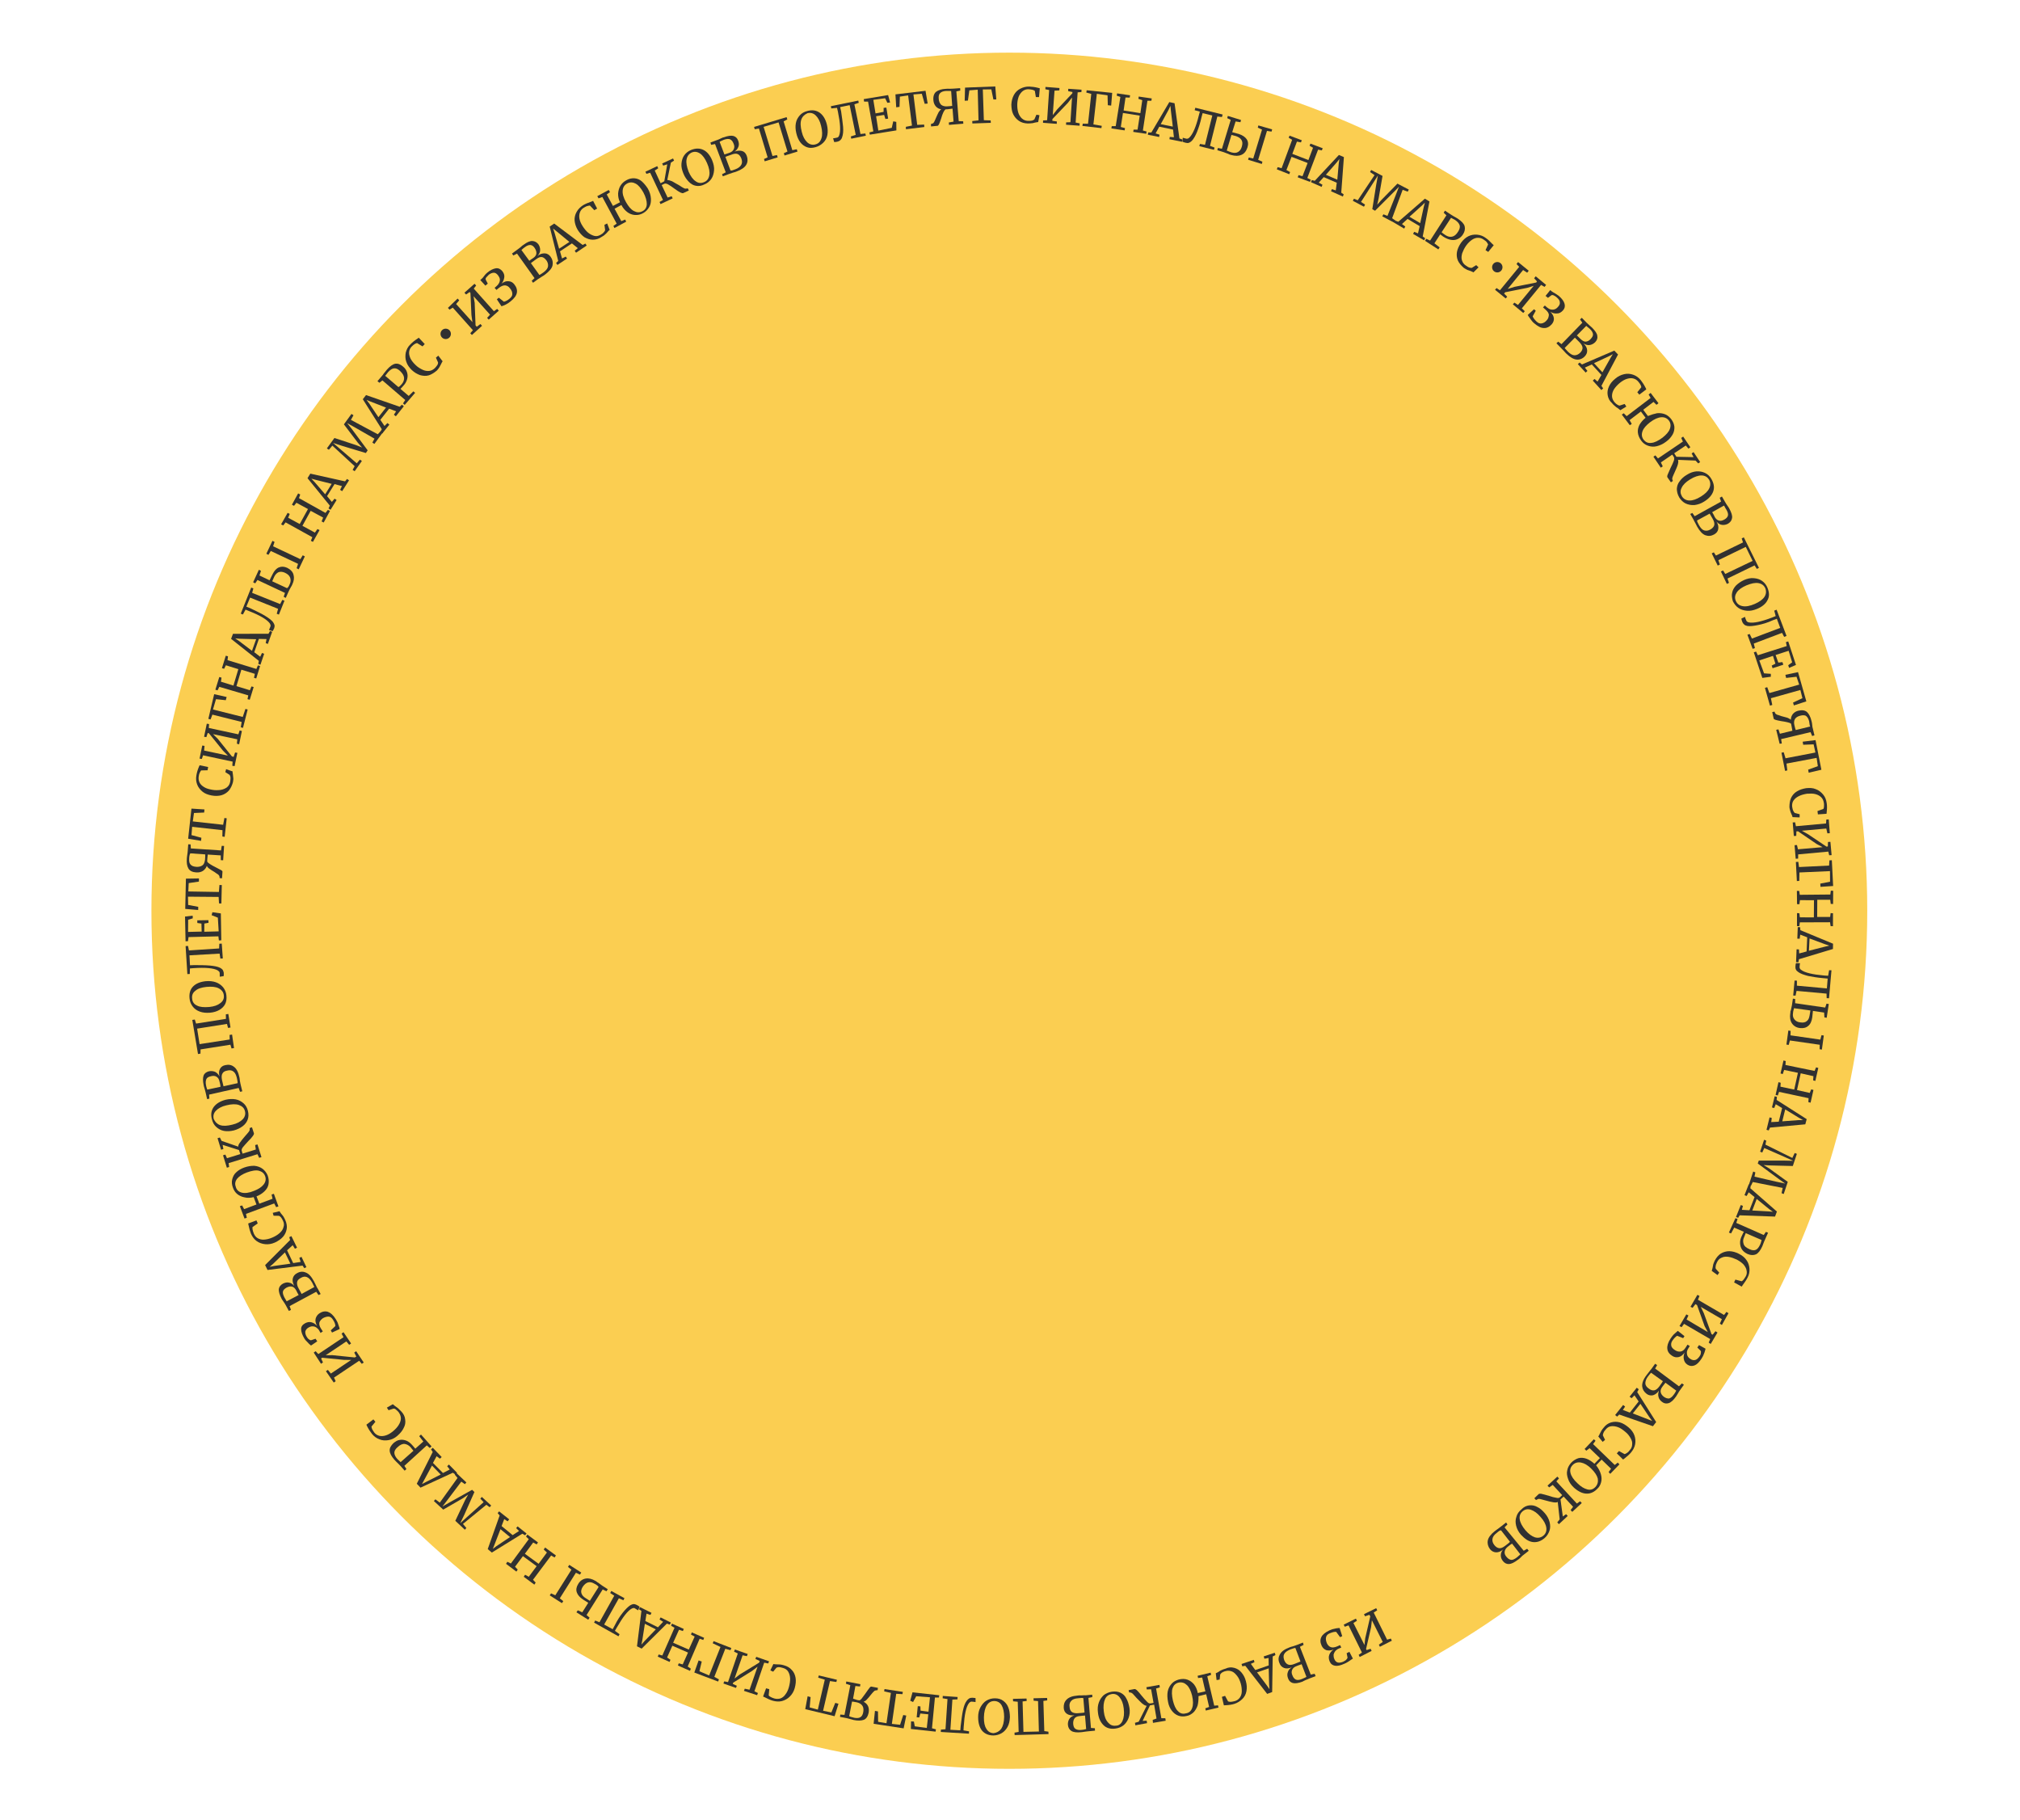 <svg width="777" height="700" viewBox="0 0 777 700" fill="none" xmlns="http://www.w3.org/2000/svg">
<circle cx="388.244" cy="350.244" r="330" fill="#FBCE51"/>
<g style="mix-blend-mode:overlay">
<path d="M530.78 633.3L530.388 632.482L531.885 631.457L527.706 623.106L527.373 625.869L525.468 634.118L525.652 634.574L527.211 634.076L527.603 634.894L523.006 637.227L522.614 636.409L523.87 635.523L518.723 625.079L517.259 625.603L516.867 624.785L521.559 622.477L521.951 623.295L520.6 624.156L524.849 632.628L525.131 630.055L527.087 621.616L526.739 621.013L525.059 621.582L524.667 620.764L529.359 618.456L529.751 619.274L528.4 620.134L533.547 630.578L534.986 630.149L535.378 630.967L530.78 633.3Z" fill="#313131"/>
<path d="M519.405 638.502C518.897 638.876 518.536 639.084 518.174 639.293C517.813 639.502 517.451 639.711 517.115 639.824C515.72 640.469 514.522 640.759 513.546 640.599C512.57 640.44 511.886 639.951 511.45 638.918C511.084 638.004 511.002 637.168 511.327 636.338C511.651 635.508 512.235 634.85 512.983 634.337C511.95 634.773 511.018 634.829 510.163 634.6C509.333 634.276 508.769 633.717 508.377 632.899C507.802 631.625 507.772 630.598 508.242 629.604C508.712 628.609 509.753 627.768 511.389 626.984C512.086 626.661 512.758 626.434 513.284 626.371C513.836 626.213 514.362 626.151 514.672 626.132C514.983 626.113 515.199 626.069 515.294 626.095L516.291 629.214L515.473 629.606L513.98 627.576C513.289 627.493 512.522 627.695 511.489 628.131C510.696 628.428 510.258 628.922 510.08 629.587C509.902 630.252 510.008 630.994 510.375 631.907C510.697 632.604 511.166 633.137 511.805 633.411C512.445 633.684 513.282 633.602 514.315 633.166L515.47 632.661L515.931 633.599L514.898 634.035C514.441 634.219 514.054 634.522 513.642 634.921C513.324 635.345 513.102 635.795 512.975 636.27C512.942 636.771 512.98 637.392 513.232 637.969C513.529 638.762 514.023 639.199 514.593 639.352C515.163 639.505 515.81 639.373 516.603 639.076C517.085 638.797 517.541 638.614 517.833 638.285C518.125 637.956 518.296 637.696 518.347 637.506L517.994 635.782L519.054 635.251L520.394 637.851C520.274 637.92 519.912 638.129 519.405 638.502Z" fill="#313131"/>
<path d="M504.181 643.998L505.69 643.689L506.056 644.602L503.679 645.493C503.317 645.702 502.766 645.859 502.189 646.112C501.612 646.365 501.25 646.574 501.009 646.713C499.424 647.307 498.156 647.476 497.301 647.247C496.446 647.018 495.787 646.434 495.446 645.426C495.149 644.633 495.068 643.797 495.367 643.062C495.571 642.302 496.154 641.643 496.877 641.226C495.749 641.637 494.792 641.787 493.962 641.463C493.132 641.139 492.473 640.555 492.132 639.547C491.627 638.393 491.717 637.297 492.308 636.233C492.898 635.169 494.059 634.258 495.98 633.55C496.437 633.367 496.773 633.253 497.204 633.165C498.092 632.893 498.669 632.641 498.884 632.597L501.167 631.68L501.438 632.568L500.018 633.308L504.181 643.998ZM496.277 634.343C495.123 634.848 494.375 635.361 493.981 636.07C493.587 636.779 493.694 637.521 493.965 638.409C494.332 639.322 494.8 639.855 495.44 640.128C496.08 640.401 496.916 640.32 497.95 639.884C499.104 639.378 499.871 639.176 500.233 638.967L498.268 633.756C497.862 633.749 497.285 634.002 496.277 634.343ZM499.54 640.412L498.627 640.778C497.835 641.075 497.302 641.543 497.028 642.183C496.755 642.823 496.767 643.539 497.159 644.357C497.456 645.15 497.924 645.683 498.469 645.93C499.014 646.178 499.85 646.097 500.884 645.661C501.34 645.478 501.702 645.269 502.158 645.086L502.52 644.877L500.669 640.001C500.428 640.14 500.092 640.254 499.54 640.412Z" fill="#313131"/>
<path d="M489.343 650.717L487.422 651.425L479.012 640.615L477.84 640.81L477.568 639.923L482.273 638.331L482.544 639.219L481.149 639.864L482.851 642.255L488.012 640.48L487.965 637.616L486.361 637.899L486.089 637.011L490.337 635.603L490.609 636.491L489.55 637.022L489.343 650.717ZM487.356 648.25L488.312 649.626L488.174 647.858L488.017 641.602L483.528 643.15L487.356 648.25Z" fill="#313131"/>
<path d="M474.727 641.402C475.867 641.708 476.741 642.248 477.514 643.168C478.286 644.087 478.912 645.172 479.246 646.586C479.606 647.904 479.68 649.147 479.444 650.407C479.208 651.668 478.643 652.637 477.818 653.435C476.993 654.232 476.004 654.884 474.78 655.269C473.893 655.541 472.72 655.736 471.383 655.785L470.762 655.822L470.005 652.564L471.229 652.178L472.386 654.322C472.576 654.373 472.956 654.475 473.361 654.482C473.767 654.488 474.319 654.331 474.965 654.198C475.732 653.996 476.36 653.554 476.824 652.965C477.287 652.376 477.611 651.546 477.65 650.64C477.689 649.734 477.589 648.586 477.274 647.483C476.958 646.38 476.522 645.347 475.915 644.573C475.307 643.799 474.674 643.12 473.939 642.821C473.205 642.522 472.324 642.388 471.436 642.66C470.79 642.792 470.308 643.07 470.067 643.209C469.826 643.348 469.534 643.678 469.362 643.937L469.138 645.914L467.966 646.109L467.652 643.479C467.867 643.435 468.229 643.226 468.711 642.948C469.098 642.644 469.459 642.435 469.916 642.252C470.277 642.044 470.829 641.886 471.38 641.728C472.439 641.197 473.587 641.097 474.727 641.402Z" fill="#313131"/>
<path d="M460.64 655.962C460.265 656.982 459.7 657.951 459.021 658.584C458.222 659.286 457.378 659.773 456.421 659.924C455.223 660.214 454.127 660.124 453.202 659.775C452.277 659.425 451.428 658.79 450.751 657.896C450.074 657.001 449.543 655.942 449.304 654.554C448.995 653.045 448.946 651.708 449.157 650.542C449.393 649.281 449.958 648.312 450.688 647.489C451.417 646.666 452.356 646.205 453.459 645.889C454.657 645.599 455.779 645.594 456.799 645.969C457.819 646.344 458.572 646.954 459.275 647.753C459.952 648.648 460.483 649.707 460.722 651.095L463.644 650.452L462.421 645.133L460.843 645.321L460.667 644.459L465.675 643.255L465.851 644.117L464.387 644.641L467.06 655.951L468.518 655.832L468.694 656.694L463.807 657.829L463.63 656.967L465.095 656.443L463.96 651.555L461.012 652.293C461.036 653.725 460.92 654.917 460.64 655.962ZM458.573 656.834C458.999 655.624 459.001 654.097 458.535 652.037C458.087 650.287 457.442 648.892 456.549 648.041C455.657 647.191 454.637 646.816 453.344 647.081C452.145 647.371 451.441 648.099 451.04 649.214C450.64 650.329 450.708 651.976 451.174 654.037C451.622 655.786 452.172 657.156 453.064 658.006C453.931 658.952 454.977 659.232 456.08 658.916C457.348 658.747 458.147 658.044 458.573 656.834Z" fill="#313131"/>
<path d="M439.366 655.151C438.803 654.592 437.979 653.862 437.112 652.917C436.479 652.238 436.106 651.731 435.777 651.439C435.448 651.147 435.188 650.975 434.998 650.925L434.307 650.841L434.131 649.979L436.381 649.564C436.692 649.545 437.046 649.742 437.445 650.154C437.844 650.567 438.477 651.246 439.154 652.14C439.996 653.18 440.629 653.859 441.192 654.418C441.66 654.951 442.11 655.173 442.541 655.085L443.714 654.89L442.776 649.647L441.128 649.715L440.951 648.853L445.978 647.959L446.129 648.916L444.69 649.345L446.717 660.787L448.244 660.789L448.395 661.746L443.489 662.571L443.389 661.423L444.854 660.899L443.941 655.562L442.337 655.845L439.516 661.812L441.069 661.718L441.22 662.676L436.719 663.507L436.568 662.55L438.008 662.12L441.07 656.015C440.569 655.982 439.955 655.614 439.366 655.151Z" fill="#313131"/>
<path d="M431.012 650.977C432.006 651.447 432.734 652.151 433.265 653.21C433.822 654.174 434.207 655.398 434.446 656.786C434.685 658.174 434.544 659.461 434.118 660.671C433.718 661.786 433.057 662.729 432.258 663.432C431.363 664.109 430.425 664.57 429.157 664.74C427.243 665.042 425.627 664.609 424.501 663.492C423.374 662.375 422.564 660.834 422.339 658.635C422.125 657.152 422.266 655.865 422.667 654.75C423.093 653.54 423.728 652.692 424.553 651.894C425.447 651.217 426.48 650.781 427.653 650.586C428.921 650.417 430.017 650.507 431.012 650.977ZM431.785 661.777C432.306 660.592 432.498 659.116 432.247 657.012C432.04 655.123 431.49 653.753 430.648 652.713C429.807 651.672 428.787 651.297 427.614 651.492C426.441 651.687 425.572 652.269 425.051 653.454C424.53 654.638 424.313 656.21 424.589 658.219C424.796 660.108 425.346 661.478 426.213 662.423C426.985 663.343 427.98 663.813 429.247 663.644C430.369 663.639 431.263 662.961 431.785 661.777Z" fill="#313131"/>
<path d="M419.638 664.532L421.14 664.629L421.196 665.56L418.686 665.805C418.281 665.798 417.729 665.956 417.108 665.993C416.461 666.125 416.056 666.118 415.84 666.162C414.167 666.325 412.881 666.184 412.102 665.67C411.323 665.156 410.905 664.433 410.78 663.381C410.698 662.544 410.928 661.689 411.296 661.074C411.664 660.46 412.413 659.948 413.3 659.676C412.153 659.776 411.177 659.616 410.398 659.102C409.619 658.588 409.228 657.77 409.172 656.838C409.097 655.596 409.377 654.551 410.227 653.658C411.078 652.765 412.447 652.216 414.526 652.06C414.957 651.972 415.363 651.978 415.864 652.011C416.795 651.955 417.416 651.917 417.606 651.968L420.116 651.724L420.172 652.656L418.664 652.965L419.638 664.532ZM414.652 653.112C413.409 653.186 412.496 653.553 412.033 654.142C411.475 654.705 411.271 655.465 411.422 656.423C411.478 657.354 411.8 658.052 412.32 658.395C412.839 658.738 413.694 658.967 414.746 658.841C415.989 658.767 416.825 658.685 417.161 658.572L416.705 653.051C416.325 652.949 415.704 652.986 414.652 653.112ZM416.209 659.844L415.157 659.97C414.32 660.051 413.623 660.374 413.28 660.893C412.937 661.412 412.733 662.172 412.815 663.009C412.896 663.846 413.123 664.518 413.643 664.861C414.162 665.203 414.922 665.407 415.974 665.282C416.405 665.193 416.906 665.226 417.363 665.043L417.794 664.954L417.356 659.744C417.046 659.763 416.735 659.782 416.209 659.844Z" fill="#313131"/>
<path d="M390.286 667.26L390.23 666.328L391.833 666.045L391.48 654.44L389.693 654.267L389.637 653.336L394.865 653.209L394.921 654.14L393.343 654.329L393.671 666.028L399.616 665.89L399.288 654.19L397.596 654.042L397.54 653.11L402.769 652.984L402.825 653.915L401.341 654.129L401.695 665.734L403.267 665.951L403.322 666.883L390.286 667.26Z" fill="#313131"/>
<path d="M385.878 654.06C386.726 654.695 387.429 655.494 387.839 656.623C388.275 657.656 388.445 658.924 388.469 660.356C388.397 661.763 388.161 663.024 387.571 664.088C386.98 665.152 386.25 665.975 385.286 666.532C384.322 667.088 383.219 667.404 382.097 667.409C380.164 667.4 378.72 666.708 377.714 665.521C376.733 664.24 376.26 662.585 376.25 660.342C376.226 658.909 376.583 657.579 377.173 656.515C377.764 655.451 378.519 654.533 379.483 653.976C380.447 653.42 381.55 653.104 382.767 653.125C383.984 653.145 385.029 653.425 385.878 654.06ZM385.123 664.858C385.809 663.82 386.216 662.299 386.25 660.271C386.234 658.433 385.925 656.925 385.299 655.84C384.673 654.756 383.704 654.19 382.487 654.17C381.27 654.15 380.306 654.706 379.62 655.745C378.935 656.783 378.502 658.399 378.468 660.427C378.459 662.36 378.698 663.748 379.419 664.858C380.045 665.942 381.014 666.507 382.231 666.528C383.404 666.333 384.343 665.871 385.123 664.858Z" fill="#313131"/>
<path d="M370.371 657.952C370.735 656.216 371.161 655.006 371.795 654.157C372.113 653.733 372.405 653.404 372.766 653.195C373.128 652.986 373.559 652.898 373.964 652.905C374.56 652.963 374.966 652.97 375.251 653.046L375.249 654.573C374.964 654.497 374.463 654.465 373.868 654.407C373.677 654.356 373.462 654.4 373.221 654.539C372.98 654.678 372.834 654.843 372.688 655.007C371.59 656.445 370.991 659.442 370.7 663.947L370.603 665.449L372.745 665.82L372.706 666.726L361.882 666.066L361.921 665.16L363.689 665.023L364.457 653.413L362.601 653.119L362.64 652.213L368.337 652.619L368.298 653.526L366.339 653.612L365.571 665.222L369.386 665.429L369.534 663.737C369.809 661.57 370.033 659.593 370.371 657.952Z" fill="#313131"/>
<path d="M358.493 664.649L360.013 665.057L359.879 665.937L350.374 664.918L350.447 661.984L351.544 662.074L351.871 663.893L356.49 664.52L357.08 659.279L354.006 658.965L353.599 660.486L352.598 660.421L353.027 656.156L354.029 656.221L354.096 657.869L357.144 658.278L357.715 652.727L352.424 652.328L351.217 654.551L350.127 654.055L350.993 650.824L361.284 651.952L361.15 652.833L359.623 652.831L358.493 664.649Z" fill="#313131"/>
<path d="M343.057 662.957L346.225 663.297L347.434 659.547L348.599 659.757L347.586 664.68L336.041 662.911L336.554 657.956L337.72 658.166L337.772 662.153L340.984 662.708L342.684 651.042L340.093 650.45L340.227 649.569L347.273 650.642L347.139 651.523L344.731 651.387L343.057 662.957Z" fill="#313131"/>
<path d="M329.727 653.784L330.608 653.918C330.944 653.804 331.356 653.405 331.699 652.886C332.042 652.367 332.626 651.708 333.14 650.929C333.654 650.151 334.118 649.562 334.435 649.137C334.752 648.713 334.993 648.574 335.183 648.625L337.705 649.097L337.571 649.978L336.829 650.085C336.614 650.129 336.398 650.173 336.106 650.502C335.84 650.736 335.402 651.23 334.939 651.819C334.329 652.572 333.866 653.161 333.454 653.56C333.016 654.054 332.654 654.262 332.198 654.446C333.002 654.865 333.565 655.423 333.888 656.121C334.21 656.818 334.292 657.655 334.132 658.631C333.845 660.082 333.185 661.025 332.272 661.392C331.264 661.733 330.021 661.807 328.38 661.47C328 661.368 327.62 661.266 327.05 661.113C326.48 660.96 326.005 660.833 325.719 660.757L323.103 660.259L323.237 659.378L324.834 659.501L327.078 648.083L325.393 647.53L325.527 646.649L330.951 647.695L330.817 648.575L329.03 648.402L328.137 653.256L329.727 653.784ZM327.184 660.232C327.754 660.385 328.229 660.512 328.61 660.614C329.585 660.774 330.302 660.762 330.904 660.414C331.507 660.066 331.875 659.452 332.06 658.381C332.22 657.405 332.138 656.569 331.695 655.941C331.252 655.313 330.638 654.944 329.688 654.69C328.712 654.53 328.047 654.352 327.736 654.371L326.639 659.984L327.184 660.232Z" fill="#313131"/>
<path d="M316.603 657.906L319.79 658.557L321.284 654.883L322.519 655.214L321.031 660.009L309.74 657.29L310.659 652.341L311.799 652.647L311.446 656.626L314.582 657.467L317.258 645.961L314.717 645.178L314.946 644.323L321.935 645.992L321.706 646.847L319.253 646.495L316.603 657.906Z" fill="#313131"/>
<path d="M304.6 642.263C305.397 643.088 305.833 644.122 306.028 645.294C306.223 646.467 306.082 647.754 305.7 649.179C305.344 650.509 304.633 651.643 303.808 652.441C302.957 653.333 301.898 653.864 300.795 654.18C299.597 654.47 298.501 654.38 297.265 654.049C296.315 653.794 295.321 653.324 294.067 652.682L293.522 652.435L294.673 649.28L295.908 649.611L295.677 651.994C295.816 652.235 296.076 652.406 296.431 652.603C296.785 652.8 297.33 653.048 297.9 653.2C298.661 653.404 299.377 653.392 300.144 653.19C300.816 652.963 301.564 652.451 302.079 651.672C302.688 650.918 303.158 649.924 303.464 648.783C303.769 647.643 303.954 646.572 303.924 645.545C303.893 644.519 303.622 643.631 303.204 642.908C302.787 642.185 302.103 641.696 301.153 641.442C300.488 641.263 300.012 641.136 299.607 641.129C299.201 641.122 298.865 641.236 298.624 641.375L297.406 642.882L296.316 642.387L297.479 639.948C297.764 640.024 298.17 640.031 298.67 640.063C299.171 640.096 299.576 640.103 299.982 640.109C300.388 640.116 300.958 640.269 301.528 640.422C302.763 640.753 303.827 641.344 304.6 642.263Z" fill="#313131"/>
<path d="M286.16 650.259L286.484 649.429L288.315 649.817L291.4 640.968L289.224 642.625L282.013 647.11L281.885 647.585L283.425 648.303L283.1 649.133L278.26 647.429L278.585 646.599L280.036 646.886L283.801 635.876L282.357 635.183L282.681 634.353L287.616 636.083L287.291 636.913L285.65 636.575L282.541 645.52L284.596 643.932L292.023 639.403L292.201 638.738L290.567 637.994L290.891 637.164L295.826 638.894L295.502 639.724L293.956 639.411L290.191 650.422L291.54 651.089L291.215 651.919L286.16 650.259Z" fill="#313131"/>
<path d="M267.067 643.207L268.72 638.557L269.93 638.983L269.032 642.715L272.776 644.329L277.136 633.377L274.153 631.966L274.477 631.137L281.306 633.781L280.982 634.611L278.986 634.076L274.771 644.864L276.545 645.849L276.221 646.678L267.067 643.207Z" fill="#313131"/>
<path d="M264.528 640.897L265.732 641.729L265.407 642.559L260.764 640.5L261.089 639.67L262.609 640.077L264.643 635.53L258.625 632.899L256.591 637.446L257.89 638.304L257.565 639.133L253.017 637.1L253.342 636.27L254.767 636.652L259.457 625.992L258.133 625.229L258.458 624.4L263.006 626.433L262.681 627.263L261.186 626.76L258.93 631.758L264.948 634.389L267.204 629.391L265.785 628.604L266.109 627.774L270.847 629.858L270.523 630.688L269.123 630.211L264.528 640.897Z" fill="#313131"/>
<path d="M246.817 634.012L245.018 633.123L246.726 619.524L245.783 618.864L246.202 618.06L250.604 620.258L250.185 621.062L248.69 620.56L248.236 623.392L253.088 625.813L255.081 623.698L253.687 622.816L254.107 622.011L258.059 623.987L257.64 624.791L256.525 624.391L246.817 634.012ZM247.061 630.818L246.723 632.46L247.891 631.143L252.263 626.61L248.051 624.463L247.061 630.818Z" fill="#313131"/>
<path d="M239.507 620.239C240.579 618.896 241.55 617.934 242.419 617.352C242.901 617.074 243.237 616.96 243.668 616.872C244.074 616.879 244.454 616.981 244.904 617.203C245.448 617.451 245.778 617.743 246.037 617.914L245.465 619.289C245.206 619.117 244.851 618.92 244.237 618.552C244.072 618.406 243.882 618.355 243.666 618.399C243.451 618.443 243.235 618.487 242.994 618.627C241.453 619.436 239.575 621.886 237.288 625.857L236.526 627.181L238.318 628.476L237.899 629.28L228.513 624.015L228.932 623.211L230.592 623.859L236.276 613.669L234.718 612.64L235.138 611.836L240.198 614.618L239.779 615.422L238.049 614.653L232.391 624.749L235.678 626.546L236.491 625.032C237.38 623.234 238.434 621.581 239.507 620.239Z" fill="#313131"/>
<path d="M211.458 613.538L211.972 612.759L213.607 613.502L219.81 603.655L218.468 602.582L218.982 601.803L223.586 604.768L223.072 605.547L221.533 604.829L215.329 614.677L216.671 615.75L216.157 616.528L211.458 613.538ZM224.271 615.138C222.973 614.28 222.201 613.36 221.86 612.352C221.519 611.344 221.704 610.273 222.415 609.14C223.151 607.911 224.141 607.26 225.314 607.065C226.486 606.87 227.722 607.201 229.045 607.963C229.21 608.109 229.4 608.16 229.565 608.306C229.729 608.452 229.894 608.598 230.084 608.648C230.673 609.112 231.192 609.455 231.616 609.772L233.788 611.169L233.274 611.948L231.83 611.255L225.626 621.103L226.779 622.125L226.264 622.903L221.73 620.059L222.244 619.28L223.974 620.049L226.278 616.388L224.271 615.138ZM229.614 609.643C229.449 609.497 229.19 609.325 228.74 609.103C227.866 608.563 227.011 608.334 226.244 608.536C225.476 608.738 224.823 609.276 224.163 610.219C223.623 611.093 223.419 611.854 223.621 612.621C223.823 613.388 224.361 614.041 225.235 614.581L226.888 615.635L230.247 610.322C230.038 609.96 229.873 609.814 229.614 609.643Z" fill="#313131"/>
<path d="M205.02 607.535L206.052 608.626L205.538 609.405L201.46 606.377L201.974 605.598L203.393 606.386L206.421 602.308L201.14 598.448L198.112 602.526L199.143 603.617L198.629 604.396L194.646 601.394L195.161 600.615L196.51 601.282L203.397 591.923L202.34 590.927L202.854 590.148L206.932 593.176L206.418 593.955L205.094 593.193L201.895 597.53L207.176 601.39L210.375 597.052L209.153 595.91L209.668 595.131L213.841 598.184L213.326 598.963L212.003 598.201L205.02 607.535Z" fill="#313131"/>
<path d="M189.182 597.077L187.606 595.738L192.191 582.809L191.419 581.889L192.003 581.23L195.865 584.302L195.255 585.056L193.957 584.199L192.934 586.878L197.195 590.363L199.656 588.781L198.529 587.665L199.113 587.006L202.551 589.761L201.967 590.419L200.903 589.829L189.182 597.077ZM190.187 594.087L189.564 595.652L190.966 594.602L196.18 591.109L192.508 588.088L190.187 594.087Z" fill="#313131"/>
<path d="M178.079 586.056L179.389 587.629L178.805 588.287L175.14 584.861L178.901 576.905L180.083 574.777L178.078 576.175L170.487 580.558L166.891 577.252L167.475 576.594L169.172 577.863L175.99 568.384L174.914 567.077L175.498 566.419L179.398 570.112L178.814 570.77L177.446 569.793L172.393 576.485L170.197 579.36L172.607 577.969L181.593 572.941L182.486 573.791L178.641 582.438L177.034 585.776L179.724 583.339L186.024 577.693L184.758 576.335L185.342 575.677L188.938 578.983L188.354 579.642L187.081 578.69L178.079 586.056Z" fill="#313131"/>
<path d="M161.751 572.106L160.321 570.603L166.445 558.391L165.793 557.402L166.472 556.769L169.896 560.334L169.218 560.967L167.945 560.015L166.541 562.593L170.39 566.476L172.99 565.136L172.009 563.854L172.688 563.221L175.809 566.4L175.13 567.033L174.186 566.373L161.751 572.106ZM163.136 569.218L162.323 570.732L163.864 569.922L169.521 567.058L166.166 563.613L163.136 569.218Z" fill="#313131"/>
<path d="M155.544 563.72L156.335 564.951L155.656 565.584L154.017 563.719C153.688 563.427 153.384 563.04 153.055 562.748C152.561 562.31 152.092 561.777 151.694 561.364C150.523 560.032 149.922 558.853 149.892 557.826C149.861 556.799 150.401 555.925 151.372 554.963C152.146 554.356 152.894 553.843 153.731 553.762C154.593 553.585 155.474 553.719 156.303 554.044C157.133 554.368 157.887 554.977 158.589 555.777C158.823 556.043 159.058 556.31 159.292 556.576C159.526 556.842 159.665 557.083 159.76 557.109L162.837 554.368L161.249 552.313L161.928 551.68L166.004 556.235L165.325 556.868L164.173 555.847L155.544 563.72ZM157.885 556.505C157.252 555.826 156.448 555.406 155.662 555.298C154.876 555.189 153.843 555.625 152.872 556.587C152.072 557.29 151.679 557.999 151.69 558.715C151.702 559.432 152.094 560.25 152.797 561.049C153.031 561.315 153.36 561.607 153.689 561.899C153.854 562.045 154.019 562.191 154.088 562.312L159.03 557.932C158.796 557.666 158.423 557.158 157.885 556.505Z" fill="#313131"/>
<path d="M155.844 545.874C156.039 547.047 155.854 548.118 155.264 549.182C154.768 550.271 153.892 551.259 152.826 552.195C151.761 553.132 150.606 553.638 149.434 553.833C148.261 554.028 147.044 554.007 145.955 553.512C144.84 553.111 143.896 552.451 143.055 551.411C142.447 550.637 141.796 549.647 141.195 548.468L140.942 547.891L143.625 545.86L144.397 546.779L142.887 548.615C142.931 548.831 142.95 549.142 143.133 549.598C143.342 549.96 143.62 550.442 143.993 550.949C144.531 551.602 145.145 551.971 145.906 552.175C146.666 552.378 147.503 552.297 148.39 552.025C149.278 551.754 150.242 551.197 151.162 550.425C152.082 549.653 152.786 548.925 153.326 548.051C153.865 547.177 154.19 546.347 154.203 545.536C154.217 544.725 153.92 543.933 153.408 543.184C153.034 542.677 152.61 542.359 152.281 542.067C151.952 541.775 151.666 541.699 151.356 541.718L149.46 542.33L148.809 541.341L151.098 540.019C151.263 540.165 151.592 540.457 152.016 540.774C152.44 541.092 152.795 541.288 153.124 541.58C153.453 541.872 153.757 542.259 154.251 542.697C155.213 543.668 155.744 544.727 155.844 545.874Z" fill="#313131"/>
<path d="M125.37 527.319L126.118 526.807L127.264 528.234L135.084 522.996L132.34 522.973L123.906 522.139L123.519 522.443L124.233 523.959L123.485 524.471L120.67 520.152L121.418 519.639L122.45 520.731L132.129 514.259L131.389 512.839L132.138 512.326L135.048 516.671L134.299 517.183L133.223 515.876L125.282 521.184L127.836 521.156L136.461 522.04L137.063 521.693L136.254 520.152L137.002 519.639L139.912 523.984L139.164 524.496L138.158 523.31L128.479 529.782L129.124 531.177L128.375 531.689L125.37 527.319Z" fill="#313131"/>
<path d="M118.747 516.683C118.348 516.271 118.045 515.884 117.715 515.592C117.386 515.3 117.273 514.964 117.038 514.697C116.273 513.372 115.863 512.243 115.832 511.217C115.802 510.19 116.29 509.506 117.254 508.949C118.098 508.462 118.96 508.286 119.815 508.515C120.671 508.744 121.354 509.233 121.987 509.912C121.431 508.948 121.185 507.965 121.414 507.11C121.643 506.255 122.132 505.571 122.881 505.058C123.99 504.337 125.163 504.142 126.183 504.517C127.203 504.893 128.191 505.768 129.19 507.36C129.538 507.963 129.886 508.565 130.043 509.117C130.201 509.668 130.385 510.125 130.498 510.461C130.612 510.797 130.656 511.013 130.63 511.108L127.72 512.467L127.233 511.623L129.003 509.958C128.991 509.242 128.694 508.45 128.112 507.581C127.695 506.858 127.106 506.394 126.51 506.337C125.915 506.279 125.053 506.455 124.209 506.942C123.581 507.385 123.143 507.879 122.87 508.519C122.692 509.184 122.868 510.046 123.45 510.915L124.171 512.025L123.302 512.607L122.746 511.643C122.468 511.161 122.138 510.869 121.714 510.552C121.29 510.234 120.815 510.107 120.314 510.075C119.813 510.043 119.262 510.2 118.659 510.548C117.936 510.966 117.594 511.485 117.441 512.055C117.383 512.651 117.515 513.297 117.933 514.02C118.211 514.502 118.515 514.889 118.869 515.086C119.199 515.378 119.484 515.454 119.699 515.41L121.379 514.842L122.031 515.831L119.665 517.438C119.475 517.387 119.241 517.121 118.747 516.683Z" fill="#313131"/>
<path d="M111.4 502.288L111.924 503.752L111.106 504.144L109.88 501.88C109.671 501.519 109.393 501.037 109.019 500.529C108.646 500.022 108.437 499.66 108.298 499.419C107.489 497.878 107.199 496.68 107.238 495.774C107.372 494.893 107.861 494.209 108.825 493.653C109.643 493.261 110.41 493.059 111.17 493.263C111.956 493.371 112.64 493.86 113.178 494.514C112.647 493.455 112.401 492.472 112.63 491.617C112.859 490.761 113.348 490.078 114.286 489.616C115.371 488.99 116.518 488.89 117.607 489.385C118.722 489.786 119.754 490.877 120.772 492.78C120.981 493.141 121.164 493.598 121.373 493.959C121.765 494.777 122.018 495.354 122.182 495.5L123.339 497.644L122.521 498.036L121.636 496.78L111.4 502.288ZM114.398 497.183L113.936 496.245C113.519 495.522 113.05 494.989 112.385 494.811C111.72 494.632 111.073 494.765 110.255 495.157C109.532 495.574 108.999 496.042 108.847 496.613C108.694 497.183 108.896 497.95 109.357 498.888C109.566 499.25 109.844 499.732 110.053 500.093L110.262 500.455L114.885 498.027C114.885 498.027 114.676 497.665 114.398 497.183ZM120.049 493.197C119.423 492.113 118.79 491.434 118.055 491.135C117.32 490.836 116.579 490.943 115.735 491.43C114.892 491.917 114.359 492.386 114.276 493.076C114.193 493.767 114.299 494.509 114.856 495.473C115.482 496.557 115.804 497.255 116.013 497.616L120.903 494.954C120.764 494.713 120.511 494.136 120.049 493.197Z" fill="#313131"/>
<path d="M102.899 488.398L101.976 486.521L111.589 476.874L111.273 475.771L112.091 475.379L114.26 479.831L113.442 480.223L112.582 478.872L110.424 480.84L112.776 485.748L115.648 485.296L115.149 483.736L115.967 483.344L117.857 487.314L117.039 487.705L116.387 486.716L102.899 488.398ZM105.063 486.024L103.731 487.195L105.455 486.842L111.699 485.969L109.6 481.638L105.063 486.024Z" fill="#313131"/>
<path d="M110.276 472.652C110.091 473.723 109.595 474.812 108.865 475.635C108.136 476.458 107 477.274 105.726 477.85C104.451 478.425 103.183 478.595 101.992 478.479C100.801 478.364 99.686 477.963 98.742 477.303C97.799 476.642 97.052 475.628 96.546 474.473C96.18 473.56 95.864 472.457 95.6 471.164L95.467 470.517L98.638 469.33L99.143 470.484L97.139 471.882C97.088 472.072 97.081 472.478 97.169 472.909C97.258 473.34 97.415 473.891 97.668 474.468C97.99 475.166 98.433 475.794 99.143 476.188C99.852 476.582 100.612 476.785 101.544 476.729C102.476 476.673 103.553 476.453 104.707 475.947C105.741 475.511 106.705 474.955 107.504 474.252C108.304 473.55 108.793 472.866 109.022 472.01C109.346 471.181 109.265 470.344 108.873 469.526C108.62 468.949 108.342 468.467 108.107 468.2C107.873 467.934 107.639 467.667 107.259 467.566L105.231 467.531L104.915 466.428L107.527 465.804C107.666 466.045 107.875 466.407 108.179 466.793C108.483 467.18 108.812 467.472 109.02 467.834C109.229 468.195 109.507 468.677 109.76 469.254C110.266 470.408 110.461 471.581 110.276 472.652Z" fill="#313131"/>
<path d="M94.085 460.47C93.014 460.285 92.02 459.815 91.266 459.206C90.513 458.597 89.931 457.728 89.59 456.72C89.179 455.591 89.054 454.539 89.334 453.493C89.614 452.448 90.059 451.549 90.858 450.846C91.683 450.049 92.647 449.492 93.896 449.012C95.361 448.488 96.629 448.318 97.845 448.338C99.037 448.454 100.152 448.855 101 449.489C101.849 450.124 102.526 451.019 102.962 452.052C103.372 453.181 103.472 454.328 103.287 455.399C103.102 456.47 102.562 457.343 101.738 458.141C100.913 458.939 99.923 459.59 98.674 460.07L99.748 462.905L104.839 461.009L104.461 459.38L105.349 459.109L107.105 463.959L106.217 464.231L105.477 462.81L94.623 466.828L94.931 468.336L94.044 468.608L92.262 463.853L93.15 463.581L93.89 465.002L98.645 463.22L97.571 460.386C96.373 460.676 95.131 460.751 94.085 460.47ZM92.947 458.638C94.182 458.969 95.76 458.78 97.707 457.978C99.413 457.314 100.643 456.524 101.424 455.511C102.205 454.497 102.39 453.427 101.979 452.298C101.568 451.169 100.72 450.535 99.579 450.229C98.439 449.924 96.835 450.207 94.914 450.914C93.209 451.578 91.978 452.368 91.223 453.287C90.442 454.3 90.282 455.275 90.693 456.404C90.983 457.602 91.806 458.332 92.947 458.638Z" fill="#313131"/>
<path d="M92.291 439.415C92.78 438.731 93.415 437.883 94.291 436.895C94.875 436.237 95.312 435.743 95.63 435.319C95.922 434.989 95.998 434.704 96.049 434.514L96.037 433.798L96.925 433.527L97.651 435.758C97.79 435.999 97.568 436.449 97.25 436.873C96.908 437.393 96.324 438.051 95.499 438.849C94.623 439.836 93.919 440.564 93.455 441.153C92.992 441.742 92.865 442.217 92.978 442.553L93.294 443.656L98.404 442.072L98.146 440.373L99.034 440.101L100.574 444.996L99.687 445.267L99.042 443.872L87.934 447.313L88.148 448.796L87.26 449.068L85.789 444.294L86.677 444.022L87.322 445.417L92.432 443.833L91.933 442.273L85.642 440.282L85.925 441.885L85.038 442.157L83.681 437.719L84.568 437.448L85.238 438.748L91.668 440.98C91.555 440.644 91.828 440.004 92.291 439.415Z" fill="#313131"/>
<path d="M95.281 430.539C94.906 431.559 94.271 432.408 93.376 433.085C92.482 433.762 91.303 434.363 89.984 434.722C88.57 435.056 87.328 435.131 86.162 434.92C84.996 434.71 84.027 434.145 83.204 433.415C82.381 432.685 81.825 431.721 81.535 430.523C81.017 428.653 81.234 427.081 82.212 425.714C83.164 424.441 84.636 423.511 86.722 422.949C88.135 422.615 89.472 422.566 90.638 422.777C91.804 422.987 92.868 423.578 93.691 424.308C94.514 425.037 95.071 426.001 95.361 427.2C95.651 428.398 95.656 429.52 95.281 430.539ZM84.625 432.675C85.835 433.101 87.388 433.008 89.353 432.516C91.198 432.094 92.523 431.328 93.373 430.436C94.224 429.543 94.529 428.403 94.214 427.3C93.924 426.102 93.101 425.372 91.891 424.946C90.681 424.52 89.033 424.587 87.067 425.079C85.223 425.502 83.897 426.267 83.047 427.16C82.197 428.052 81.917 429.097 82.207 430.296C82.712 431.45 83.51 432.275 84.625 432.675Z" fill="#313131"/>
<path d="M80.43 420.958L80.524 422.511L79.662 422.688L79.107 420.196C79.019 419.765 78.861 419.214 78.703 418.662C78.545 418.11 78.362 417.654 78.343 417.343C77.991 415.619 78.011 414.402 78.335 413.572C78.659 412.743 79.408 412.23 80.391 411.984C81.253 411.808 82.038 411.916 82.773 412.215C83.483 412.609 84.046 413.167 84.438 413.985C84.148 412.787 84.187 411.881 84.606 411.077C85.025 410.272 85.774 409.76 86.731 409.609C87.929 409.319 89.095 409.529 90.013 410.285C90.957 410.945 91.696 412.365 92.093 414.305C92.182 414.736 92.27 415.167 92.263 415.573C92.414 416.53 92.572 417.081 92.616 417.297L93.196 419.693L92.334 419.87L91.81 418.405L80.43 420.958ZM84.675 416.901L84.429 415.918C84.253 415.056 83.905 414.454 83.291 414.085C82.771 413.743 81.986 413.634 81.098 413.905C80.236 414.082 79.633 414.43 79.386 414.974C79.138 415.519 79.029 416.305 79.25 417.382C79.338 417.814 79.426 418.245 79.609 418.701L79.723 419.037L84.801 417.953C84.852 417.763 84.738 417.427 84.675 416.901ZM91.111 414.551C90.821 413.353 90.429 412.535 89.745 412.046C89.156 411.583 88.37 411.474 87.388 411.72C86.43 411.871 85.802 412.314 85.555 412.859C85.212 413.378 85.173 414.284 85.393 415.362C85.683 416.56 85.86 417.422 85.973 417.758L91.387 416.56C91.464 416.275 91.331 415.629 91.111 414.551Z" fill="#313131"/>
<path d="M73.969 392.235L74.926 392.084L75.425 393.643L86.911 391.832L86.868 390.089L87.826 389.938L88.669 395.155L87.711 395.306L87.308 393.772L75.822 395.583L76.772 401.542L88.353 399.756L88.31 398.013L89.267 397.862L90.015 403.053L89.058 403.204L88.629 401.765L77.143 403.576L77.116 405.199L76.159 405.35L73.969 392.235Z" fill="#313131"/>
<path d="M86.601 386.147C86.156 387.046 85.331 387.844 84.367 388.4C83.403 388.957 82.18 389.342 80.722 389.461C79.264 389.579 77.978 389.438 76.863 389.038C75.748 388.637 74.804 387.977 74.127 387.082C73.45 386.188 73.014 385.154 72.914 384.007C72.707 382.118 73.14 380.503 74.257 379.376C75.374 378.249 76.984 377.56 79.184 377.335C80.641 377.216 81.928 377.357 83.043 377.758C84.158 378.158 85.101 378.819 85.873 379.739C86.55 380.633 86.986 381.667 87.086 382.814C87.231 384.177 87.045 385.247 86.601 386.147ZM75.756 386.704C76.915 387.32 78.417 387.417 80.496 387.261C82.385 387.054 83.729 386.6 84.77 385.758C85.784 385.011 86.255 384.017 86.085 382.749C85.985 381.602 85.308 380.708 84.149 380.091C82.99 379.475 81.393 379.353 79.409 379.534C77.52 379.741 76.081 380.17 75.136 381.038C74.121 381.784 73.746 382.804 73.915 384.072C73.99 385.314 74.667 386.209 75.756 386.704Z" fill="#313131"/>
<path d="M80.693 371.322C82.385 371.47 83.741 371.732 84.64 372.176C85.09 372.399 85.419 372.691 85.653 372.957C85.862 373.319 85.975 373.655 86.064 374.086C86.101 374.707 86.094 375.113 86.018 375.398L84.534 375.611C84.516 375.301 84.523 374.895 84.511 374.179C84.467 373.963 84.423 373.748 84.258 373.602C84.094 373.456 83.929 373.31 83.669 373.139C82.156 372.326 79.082 372.011 74.519 372.316L73.061 372.435L73.001 374.558L72.07 374.614L71.392 363.839L72.323 363.783L72.676 365.508L84.288 364.748L84.366 362.936L85.298 362.88L85.703 368.591L84.771 368.647L84.469 366.732L72.883 367.396L73.081 371.218L74.729 371.151C77.068 371.166 79.001 371.175 80.693 371.322Z" fill="#313131"/>
<path d="M72.524 360.374L72.307 361.945L71.375 362.001L71.177 352.476L74.118 352.143L74.149 353.17L72.374 353.713L72.343 358.39L77.571 358.263L77.48 355.183L75.909 354.966L75.878 353.939L80.175 353.868L80.205 354.895L78.602 355.178L78.573 358.328L84.112 358.182L83.795 352.903L81.4 351.955L81.706 350.815L84.944 351.275L85.128 361.612L84.196 361.668L84.008 360.09L72.524 360.374Z" fill="#313131"/>
<path d="M72.308 344.834L72.374 348.009L76.252 348.743L76.231 349.959L71.25 349.541L71.518 337.9L76.531 337.817L76.51 339.034L72.587 339.612L72.437 342.831L84.2 343.029L84.412 340.336L85.318 340.375L85.151 347.46L84.245 347.421L84.096 344.937L72.308 344.834Z" fill="#313131"/>
<path d="M79.734 330.425L79.695 331.331C79.904 331.692 80.233 331.984 80.847 332.353C81.366 332.695 82.076 333.089 82.975 333.534C83.875 333.979 84.489 334.347 84.939 334.569C85.388 334.792 85.623 335.058 85.572 335.248L85.41 337.751L84.504 337.712L84.397 336.971C84.353 336.755 84.188 336.609 83.954 336.343C83.6 336.146 83.175 335.828 82.491 335.339C81.687 334.92 81.098 334.457 80.579 334.114C80.06 333.771 79.756 333.384 79.547 333.023C79.223 333.853 78.76 334.441 78.011 334.954C77.288 335.371 76.521 335.573 75.52 335.509C74.018 335.412 73.023 334.942 72.467 333.978C71.91 333.014 71.741 331.746 71.863 330.149C71.87 329.743 71.972 329.363 72.029 328.768C72.087 328.172 72.215 327.697 72.196 327.386L72.408 324.693L73.314 324.732L73.408 326.285L85.017 327.053L85.286 325.291L86.192 325.331L85.837 330.837L84.93 330.798L84.914 328.96L79.907 328.638L79.734 330.425ZM72.961 328.712C72.808 329.282 72.776 329.782 72.769 330.188C72.705 331.189 72.812 331.931 73.28 332.464C73.748 332.997 74.388 333.27 75.484 333.36C76.486 333.425 77.253 333.223 77.881 332.78C78.509 332.337 78.712 331.577 78.872 330.601C78.936 329.6 78.994 329.004 78.906 328.573L73.209 328.167L72.961 328.712Z" fill="#313131"/>
<path d="M73.906 317.964L73.661 321.158L77.462 322.177L77.347 323.368L72.373 322.545L73.641 310.967L78.648 311.29L78.532 312.481L74.615 312.654L74.155 315.892L85.828 317.186L86.325 314.57L87.206 314.704L86.418 321.826L85.537 321.692L85.578 319.259L73.906 317.964Z" fill="#313131"/>
<path d="M88.03 304.026C87.3 304.849 86.311 305.5 85.208 305.816C84.105 306.131 82.767 306.181 81.411 305.919C80.055 305.658 78.845 305.232 77.927 304.476C77.009 303.721 76.237 302.801 75.827 301.673C75.416 300.544 75.316 299.397 75.552 298.136C75.712 297.16 76.017 296.02 76.538 294.835L76.786 294.29L80.068 294.966L79.832 296.227L77.373 296.281C77.227 296.446 77.056 296.705 76.833 297.155C76.636 297.51 76.484 298.08 76.426 298.676C76.317 299.461 76.424 300.203 76.746 300.9C77.069 301.598 77.632 302.156 78.506 302.696C79.285 303.21 80.33 303.49 81.591 303.726C82.757 303.937 83.784 303.907 84.836 303.781C85.793 303.63 86.706 303.264 87.36 302.726C88.013 302.188 88.407 301.478 88.567 300.503C88.65 299.812 88.682 299.311 88.663 299.001C88.645 298.69 88.531 298.354 88.322 297.993L86.669 296.939L86.975 295.798L89.49 296.676C89.414 296.961 89.527 297.297 89.59 297.823C89.678 298.254 89.646 298.755 89.734 299.186C89.823 299.617 89.695 300.092 89.612 300.783C89.281 302.018 88.785 303.108 88.03 304.026Z" fill="#313131"/>
<path d="M77.796 286.718L78.677 286.852L78.504 288.639L87.659 290.583L85.735 288.642L80.382 282.012L79.906 281.885L79.378 283.475L78.498 283.341L79.537 278.323L80.417 278.457L80.321 279.959L91.687 282.394L92.19 280.898L93.045 281.128L91.981 286.241L91.125 286.012L91.273 284.32L81.927 282.325L83.782 284.146L89.205 290.896L89.871 291.074L90.424 289.389L91.305 289.523L90.24 294.636L89.36 294.502L89.482 292.905L78.115 290.47L77.638 291.87L76.757 291.736L77.796 286.718Z" fill="#313131"/>
<path d="M82.377 266.963L87.179 268.046L86.848 269.281L83.084 268.884L81.92 272.85L93.375 275.716L94.405 272.63L95.26 272.86L93.471 279.918L92.616 279.688L92.96 277.642L81.696 274.827L80.996 276.677L80.141 276.448L82.377 266.963Z" fill="#313131"/>
<path d="M84.358 264.132L83.69 265.482L82.835 265.252L84.349 260.362L85.205 260.591L84.987 262.162L89.783 263.651L91.679 257.335L86.883 255.846L86.216 257.195L85.361 256.966L86.85 252.17L87.705 252.399L87.513 253.876L98.625 257.261L99.197 255.886L100.053 256.115L98.564 260.911L97.709 260.682L98.021 259.136L92.845 257.545L90.949 263.861L96.125 265.452L96.722 263.982L97.578 264.212L96.063 269.103L95.208 268.873L95.495 267.422L84.358 264.132Z" fill="#313131"/>
<path d="M88.892 245.689L89.617 243.744L103.268 243.735L103.859 242.671L104.688 242.996L103.035 247.645L102.205 247.321L102.518 245.775L99.583 245.702L97.803 250.827L100.089 252.56L100.781 251.116L101.611 251.44L100.18 255.64L99.35 255.316L99.561 254.15L88.892 245.689ZM92.162 245.649L90.47 245.501L91.933 246.504L96.929 250.287L98.531 245.827L92.162 245.649Z" fill="#313131"/>
<path d="M101.787 236.718C103.275 237.626 104.383 238.432 104.991 239.206C105.295 239.593 105.478 240.049 105.592 240.385C105.68 240.817 105.578 241.197 105.476 241.577C105.228 242.122 105.031 242.476 104.86 242.736L103.46 242.259C103.631 241.999 103.759 241.524 104.007 240.979C104.057 240.789 104.134 240.504 104.064 240.384C104.02 240.168 103.881 239.927 103.742 239.686C102.692 238.284 100.07 236.665 95.826 235.018L94.451 234.446L93.441 236.315L92.611 235.991L96.622 225.963L97.452 226.287L96.994 227.998L107.756 232.308L108.595 230.699L109.424 231.023L107.282 236.357L106.452 236.033L106.962 234.132L96.199 229.822L94.756 233.306L96.321 233.929C98.475 235.015 100.299 235.81 101.787 236.718Z" fill="#313131"/>
<path d="M104.797 220.922C105.464 219.572 106.22 218.654 107.253 218.218C108.287 217.782 109.288 217.847 110.472 218.368C111.727 219.01 112.619 219.86 112.909 221.058C113.225 222.161 113.084 223.448 112.417 224.797C112.366 224.987 112.22 225.151 112.169 225.341C112.023 225.506 111.972 225.696 111.801 225.956C111.432 226.57 111.184 227.115 110.937 227.659L109.92 229.933L109.116 229.514L109.618 228.019L99.034 223.044L98.177 224.342L97.372 223.923L99.577 219.115L100.382 219.535L99.803 221.315L103.685 223.17L104.797 220.922ZM104.8 207.987L105.604 208.406L105.051 210.091L115.54 215.04L116.448 213.552L117.253 213.971L114.902 218.944L114.097 218.524L114.651 216.839L104.162 211.89L103.254 213.378L102.449 212.959L104.8 207.987ZM110.971 225.631C111.117 225.467 111.219 225.087 111.415 224.732C111.86 223.833 111.899 222.926 111.602 222.134C111.305 221.341 110.647 220.757 109.653 220.287C108.753 219.843 107.847 219.803 107.175 220.031C106.477 220.353 105.919 220.917 105.474 221.816L104.705 223.545L110.412 226.195C110.653 226.056 110.825 225.796 110.971 225.631Z" fill="#313131"/>
<path d="M109.86 200.888L108.933 202.066L108.129 201.647L110.637 197.226L111.442 197.645L110.844 199.115L115.29 201.528L118.466 195.759L114.02 193.345L113.093 194.523L112.289 194.104L114.677 189.752L115.481 190.172L115.004 191.572L125.195 197.256L126.121 196.078L126.926 196.498L124.512 200.944L123.708 200.525L124.305 199.055L119.504 196.444L116.329 202.214L121.13 204.825L122.107 203.457L122.912 203.876L120.377 208.392L119.573 207.973L120.145 206.598L109.86 200.888Z" fill="#313131"/>
<path d="M118.284 183.894L119.363 182.147L132.726 185.116L133.481 184.198L134.26 184.712L131.612 188.892L130.833 188.377L131.526 186.933L128.675 186.169L125.804 190.799L127.652 193.025L128.7 191.778L129.478 192.292L127.148 196.048L126.369 195.534L126.865 194.444L118.284 183.894ZM121.376 184.519L119.76 184.086L120.956 185.324L125.076 190.094L127.578 186.079L121.376 184.519Z" fill="#313131"/>
<path d="M127.849 171.383L126.51 172.959L125.731 172.445L128.639 168.437L136.97 171.178L139.269 172.1L137.63 170.235L132.283 163.2L135.19 159.192L135.969 159.706L134.985 161.479L145.321 166.999L146.463 165.777L147.242 166.292L144.017 170.724L143.239 170.21L144.052 168.696L136.724 164.492L133.532 162.72L135.285 164.921L141.422 173.186L140.737 174.225L131.69 171.495L128.13 170.337L130.858 172.698L137.234 178.175L138.427 176.763L139.206 177.278L136.419 181.216L135.64 180.702L136.427 179.283L127.849 171.383Z" fill="#313131"/>
<path d="M139.557 153.538L140.801 151.936L153.756 156.426L154.581 155.628L155.335 156.237L152.263 160.1L151.509 159.49L152.366 158.192L149.687 157.168L146.297 161.455L147.904 163.821L149.021 162.694L149.775 163.303L147.02 166.741L146.266 166.132L146.857 165.068L139.557 153.538ZM142.573 154.447L141.008 153.825L142.059 155.226L145.551 160.44L148.477 156.742L142.573 154.447Z" fill="#313131"/>
<path d="M147.101 146.29L145.941 147.201L145.187 146.592L146.818 144.686C147.11 144.357 147.402 144.028 147.599 143.673C148.037 143.179 148.38 142.66 148.818 142.166C149.985 140.85 151.121 140.033 152.078 139.882C153.035 139.731 154.055 140.107 155.042 140.982C155.796 141.592 156.308 142.34 156.58 143.228C156.851 144.115 156.838 144.926 156.608 145.782C156.379 146.637 155.935 147.537 155.23 148.264C154.964 148.499 154.767 148.853 154.5 149.088C154.234 149.322 154.088 149.486 154.063 149.581L157.215 152.26L159.011 150.5L159.67 151.084L155.678 155.718L155.019 155.134L155.876 153.836L147.101 146.29ZM154.572 147.681C155.181 146.927 155.505 146.097 155.424 145.261C155.343 144.424 154.856 143.581 153.798 142.584C152.975 141.854 152.241 141.556 151.499 141.663C150.757 141.769 150.129 142.212 149.279 143.105C148.987 143.434 148.79 143.789 148.498 144.118C148.327 144.378 148.206 144.447 148.181 144.542L153.239 148.852C153.576 148.738 153.988 148.339 154.572 147.681Z" fill="#313131"/>
<path d="M164.938 144.347C163.835 144.662 162.738 144.572 161.598 144.267C160.483 143.866 159.419 143.275 158.362 142.279C157.4 141.308 156.653 140.293 156.268 139.07C155.857 137.941 155.878 136.724 156.088 135.558C156.394 134.418 156.89 133.329 157.835 132.461C158.539 131.733 159.339 131.031 160.569 130.24L161.076 129.867L163.374 132.316L162.524 133.209L160.421 131.932C160.206 131.976 159.87 132.09 159.508 132.299C159.147 132.507 158.734 132.906 158.322 133.305C157.763 133.868 157.465 134.603 157.381 135.294C157.273 136.08 157.475 136.847 157.841 137.76C158.233 138.578 158.91 139.472 159.803 140.322C160.6 141.147 161.569 141.712 162.469 142.157C163.368 142.602 164.249 142.736 165.086 142.655C165.922 142.573 166.645 142.156 167.324 141.523C167.762 141.029 168.079 140.605 168.251 140.345C168.422 140.086 168.524 139.705 168.505 139.395L167.677 137.543L168.597 136.771L170.255 138.947C170.109 139.112 169.912 139.466 169.664 140.011C169.442 140.461 169.245 140.815 169.048 141.17C168.851 141.525 168.534 141.949 168.096 142.443C167.03 143.379 165.946 144.006 164.938 144.347Z" fill="#313131"/>
<path d="M176.007 114.82L176.64 115.499L175.447 116.911L181.725 123.89L181.342 121.139L180.959 112.684L180.655 112.297L179.279 113.253L178.646 112.574L182.522 109.131L183.155 109.809L182.229 110.987L189.982 119.685L191.238 118.8L191.871 119.478L187.994 122.921L187.361 122.243L188.504 121.021L182.156 113.921L182.59 116.482L182.922 125.127L183.39 125.66L184.792 124.61L185.425 125.289L181.523 128.827L180.89 128.148L181.912 126.996L174.159 118.297L172.928 119.088L172.295 118.409L176.007 114.82Z" fill="#313131"/>
<path d="M185.688 106.821C186.005 106.397 186.323 105.973 186.614 105.644C186.906 105.314 187.173 105.08 187.439 104.846C188.626 103.84 189.78 103.334 190.737 103.183C191.694 103.032 192.498 103.451 193.201 104.251C193.808 105.025 194.105 105.817 193.971 106.698C193.837 107.579 193.538 108.314 192.929 109.067C193.823 108.39 194.736 108.024 195.617 108.158C196.523 108.197 197.233 108.591 197.84 109.365C198.682 110.405 198.997 111.508 198.812 112.579C198.627 113.65 197.821 114.758 196.394 115.903C195.861 116.372 195.258 116.719 194.776 116.998C194.294 117.276 193.838 117.459 193.502 117.573C193.166 117.687 192.95 117.731 192.925 117.826L191.109 115.098L191.883 114.491L193.814 116.027C194.461 115.895 195.279 115.503 196.078 114.8C196.732 114.262 197.1 113.648 197.063 113.027C197.051 112.311 196.823 111.638 196.121 110.839C195.678 110.211 195.064 109.843 194.373 109.76C193.682 109.676 192.89 109.973 191.995 110.65L190.955 111.492L190.253 110.693L191.052 109.99C191.439 109.686 191.756 109.262 191.979 108.812C192.201 108.363 192.328 107.888 192.266 107.361C192.203 106.835 191.925 106.353 191.551 105.846C191.013 105.193 190.494 104.85 189.873 104.887C189.252 104.924 188.675 105.177 188.047 105.62C187.634 106.019 187.342 106.348 187.05 106.677C186.759 107.006 186.777 107.317 186.821 107.532L187.631 109.073L186.711 109.846L184.742 107.688C184.983 107.549 185.275 107.22 185.688 106.821Z" fill="#313131"/>
<path d="M198.875 97.521L197.454 98.26L196.942 97.512L198.972 96.019C199.333 95.81 199.745 95.411 200.253 95.038C200.665 94.639 201.052 94.335 201.293 94.196C202.695 93.146 203.849 92.64 204.755 92.68C205.662 92.719 206.466 93.138 207.074 93.912C207.586 94.66 207.788 95.427 207.774 96.239C207.761 97.05 207.367 97.759 206.783 98.418C207.703 97.645 208.685 97.399 209.592 97.439C210.498 97.478 211.277 97.992 211.789 98.74C212.536 99.755 212.756 100.833 212.546 101.999C212.335 103.165 211.314 104.317 209.645 105.601C209.258 105.905 208.897 106.114 208.535 106.323C207.692 106.81 207.279 107.208 207.064 107.252L205.034 108.746L204.522 107.997L205.613 106.965L198.875 97.521ZM204.278 99.783L205.147 99.201C205.895 98.689 206.264 98.075 206.321 97.479C206.379 96.883 206.177 96.116 205.665 95.368C205.152 94.619 204.633 94.276 204.037 94.219C203.442 94.161 202.649 94.458 201.875 95.065C201.488 95.369 201.127 95.578 200.835 95.907L200.568 96.141L203.625 100.321C203.529 100.296 203.891 100.087 204.278 99.783ZM209.063 104.732C210.078 103.986 210.687 103.232 210.796 102.447C210.905 101.661 210.703 100.894 210.19 100.145C209.583 99.371 208.994 98.908 208.398 98.85C207.708 98.767 207.01 99.09 206.116 99.767C205.101 100.513 204.473 100.956 204.207 101.19L207.471 105.732C207.687 105.688 208.194 105.314 209.063 104.732Z" fill="#313131"/>
<path d="M211.436 87.136L213.174 85.972L224.109 94.198L225.168 93.667L225.68 94.416L221.577 97.186L221.064 96.438L222.25 95.432L219.99 93.604L215.404 96.653L216.193 99.411L217.614 98.671L218.126 99.42L214.409 101.887L213.897 101.138L214.722 100.341L211.436 87.136ZM214.102 88.97L212.759 87.898L213.328 89.578L215.063 95.645L219.021 93.039L214.102 88.97Z" fill="#313131"/>
<path d="M228.009 92.188C226.887 92.193 225.867 91.817 224.803 91.227C223.86 90.567 222.992 89.621 222.202 88.391C221.506 87.186 221.121 85.962 221.021 84.815C220.921 83.668 221.252 82.432 221.817 81.463C222.408 80.399 223.233 79.602 224.343 78.88C225.186 78.394 226.22 77.957 227.564 77.503L228.141 77.25L229.69 80.212L228.605 80.838L226.941 79.067C226.751 79.016 226.415 79.13 225.984 79.218C225.553 79.307 225.071 79.585 224.589 79.863C223.866 80.281 223.402 80.869 223.129 81.509C222.83 82.244 222.722 83.03 222.872 83.987C223.023 84.944 223.46 85.978 224.111 86.967C224.763 87.957 225.44 88.851 226.193 89.46C226.947 90.07 227.751 90.489 228.606 90.718C229.462 90.947 230.229 90.745 231.072 90.258C231.675 89.91 232.062 89.607 232.233 89.347C232.5 89.113 232.696 88.758 232.773 88.473L232.496 86.464L233.555 85.933L234.516 88.431C234.275 88.57 234.008 88.804 233.691 89.228C233.399 89.558 233.107 89.887 232.72 90.191C232.428 90.52 231.946 90.798 231.464 91.076C230.329 91.892 229.131 92.183 228.009 92.188Z" fill="#313131"/>
<path d="M237.758 74.429C237.848 73.332 238.128 72.287 238.668 71.413C239.208 70.539 239.887 69.906 240.851 69.35C241.935 68.723 243.013 68.503 244.014 68.567C245.015 68.632 246.035 69.007 246.858 69.737C247.681 70.467 248.453 71.387 249.175 72.497C249.94 73.822 250.299 75.141 250.374 76.383C250.449 77.625 250.264 78.696 249.698 79.665C249.133 80.634 248.429 81.362 247.465 81.919C246.38 82.545 245.303 82.765 244.206 82.675C243.205 82.611 242.185 82.236 241.337 81.601C240.488 80.966 239.621 80.021 239.02 78.841L236.395 80.276L238.988 85.046L240.478 84.426L240.87 85.244L236.342 87.698L235.95 86.88L237.206 85.994L231.698 75.758L230.233 76.283L229.746 75.439L234.154 73.055L234.641 73.899L233.385 74.785L235.769 79.192L238.489 77.782C237.958 76.723 237.738 75.645 237.758 74.429ZM239.522 73.169C239.381 74.456 239.784 75.99 240.828 77.797C241.732 79.364 242.644 80.525 243.803 81.141C244.962 81.757 245.963 81.822 247.142 81.221C248.201 80.69 248.767 79.721 248.787 78.504C248.808 77.287 248.404 75.753 247.455 73.971C246.551 72.405 245.64 71.244 244.576 70.653C243.512 70.062 242.415 69.972 241.356 70.504C240.297 71.035 239.663 71.883 239.522 73.169Z" fill="#313131"/>
<path d="M258.481 69.694C259.191 70.088 260.065 70.627 261.224 71.244C262.003 71.758 262.522 72.101 262.972 72.323C263.421 72.546 263.611 72.596 263.827 72.552L264.569 72.445L264.961 73.263L262.868 74.231C262.627 74.37 262.247 74.268 261.702 74.02C261.157 73.772 260.474 73.284 259.53 72.623C258.517 71.843 257.643 71.303 257.029 70.934C256.414 70.566 255.914 70.534 255.578 70.647L254.519 71.179L256.801 75.966L258.361 75.467L258.752 76.285L254.085 78.498L253.693 77.68L255.019 76.915L250.088 66.426L248.649 66.856L248.257 66.038L252.804 63.895L253.196 64.713L251.845 65.573L254.101 70.456L255.522 69.716L256.658 63.196L255.098 63.695L254.706 62.877L258.891 60.942L259.283 61.76L258.053 62.551L256.676 69.21C257.081 69.217 257.747 69.395 258.481 69.694Z" fill="#313131"/>
<path d="M267.688 71.448C266.617 71.263 265.743 70.723 264.946 69.898C264.148 69.073 263.401 68.058 262.852 66.689C262.302 65.319 262.012 64.121 262.127 62.93C262.243 61.738 262.523 60.693 263.183 59.749C263.843 58.806 264.738 58.129 265.771 57.693C267.597 56.96 269.125 56.962 270.569 57.654C272.013 58.347 273.159 59.774 273.961 61.721C274.511 63.09 274.775 64.383 274.66 65.575C274.544 66.766 274.239 67.907 273.579 68.85C272.918 69.794 272.024 70.471 270.99 70.907C269.811 71.507 268.759 71.633 267.688 71.448ZM264.088 61.316C263.852 62.577 264.16 64.086 264.868 66.007C265.626 67.738 266.512 68.994 267.551 69.68C268.564 70.46 269.66 70.55 270.814 70.045C271.943 69.634 272.603 68.691 272.839 67.43C273.075 66.169 272.792 64.565 271.964 62.713C271.205 60.982 270.319 59.726 269.281 59.041C268.242 58.355 267.171 58.17 266.017 58.675C264.958 59.207 264.324 60.055 264.088 61.316Z" fill="#313131"/>
<path d="M275.046 55.391L273.537 55.699L273.266 54.812L275.644 53.921C276.075 53.833 276.557 53.554 277.134 53.302C277.711 53.049 278.072 52.84 278.383 52.822C279.968 52.228 281.236 52.058 282.091 52.287C282.946 52.516 283.605 53.1 283.946 54.108C284.243 54.901 284.324 55.738 284.025 56.472C283.727 57.207 283.238 57.891 282.515 58.309C283.643 57.898 284.575 57.842 285.43 58.071C286.286 58.3 286.919 58.979 287.26 59.987C287.67 61.116 287.65 62.333 287.085 63.302C286.494 64.366 285.238 65.251 283.317 65.959C282.86 66.142 282.524 66.256 282.093 66.344C281.206 66.615 280.629 66.868 280.413 66.912L278.035 67.803L277.738 67.011L279.159 66.271L275.046 55.391ZM279.662 59.072L280.67 58.731C281.463 58.434 281.995 57.966 282.269 57.326C282.542 56.686 282.53 55.97 282.138 55.152C281.841 54.359 281.373 53.826 280.828 53.579C280.284 53.331 279.447 53.412 278.439 53.753C277.982 53.937 277.621 54.145 277.164 54.328L276.803 54.537L278.654 59.413C278.774 59.343 279.11 59.23 279.662 59.072ZM282.83 65.115C283.958 64.705 284.732 64.097 285.126 63.388C285.52 62.679 285.508 61.962 285.167 60.955C284.801 60.041 284.332 59.508 283.787 59.261C283.148 58.987 282.311 59.069 281.277 59.505C280.054 59.89 279.356 60.212 279.02 60.326L280.985 65.538C281.245 65.709 281.917 65.482 282.83 65.115Z" fill="#313131"/>
<path d="M302.57 45.043L302.842 45.93L301.421 46.67L304.767 57.752L306.491 57.399L306.762 58.287L301.773 59.802L301.501 58.914L302.897 58.27L299.481 47.067L293.725 48.784L297.14 59.986L298.864 59.634L299.136 60.521L294.146 62.036L293.875 61.149L295.27 60.504L291.924 49.422L290.32 49.705L290.049 48.818L302.57 45.043Z" fill="#313131"/>
<path d="M310.37 56.605C309.351 56.23 308.502 55.596 307.825 54.701C307.148 53.807 306.642 52.653 306.308 51.239C305.974 49.825 305.899 48.583 306.135 47.322C306.346 46.156 306.911 45.187 307.641 44.364C308.371 43.541 309.335 42.985 310.533 42.695C312.403 42.177 313.975 42.395 315.342 43.372C316.615 44.324 317.545 45.796 318.081 47.977C318.415 49.39 318.464 50.727 318.254 51.893C318.018 53.154 317.453 54.123 316.628 54.921C315.803 55.718 314.839 56.275 313.736 56.59C312.417 56.95 311.39 56.981 310.37 56.605ZM308.235 45.949C307.809 47.159 307.902 48.712 308.394 50.677C308.816 52.522 309.582 53.848 310.474 54.698C311.367 55.548 312.507 55.854 313.61 55.538C314.808 55.248 315.513 54.52 315.964 53.215C316.39 52.005 316.323 50.357 315.831 48.392C315.408 46.547 314.643 45.222 313.75 44.372C312.858 43.521 311.812 43.241 310.614 43.531C309.46 44.037 308.635 44.834 308.235 45.949Z" fill="#313131"/>
<path d="M324.297 48.725C324.435 50.494 324.294 51.78 323.919 52.8C323.791 53.275 323.474 53.7 323.207 53.934C322.941 54.168 322.579 54.377 322.148 54.465C321.597 54.623 321.096 54.59 320.881 54.634L320.451 53.195C320.762 53.177 321.193 53.088 321.84 52.956C322.055 52.912 322.271 52.868 322.417 52.703C322.563 52.539 322.709 52.374 322.785 52.089C323.433 50.429 323.221 47.419 322.295 42.892L321.961 41.479L319.762 41.704L319.585 40.842L330.146 38.681L330.323 39.543L328.643 40.111L330.98 51.535L332.869 51.328L333.045 52.19L327.442 53.337L327.265 52.475L329.161 51.862L326.823 40.439L323.159 41.189L323.538 42.818C323.858 45.043 324.135 47.052 324.297 48.725Z" fill="#313131"/>
<path d="M333.91 39.079L332.383 39.077L332.232 38.12L341.614 36.559L342.377 39.412L341.325 39.537L340.471 37.781L335.927 38.397L336.77 43.613L339.882 43.021L339.884 41.494L340.936 41.368L341.628 45.628L340.576 45.754L340.077 44.194L336.99 44.691L337.852 50.218L343.024 49.16L343.591 46.664L344.757 46.874L344.798 50.144L334.58 51.786L334.403 50.924L335.937 50.52L333.91 39.079Z" fill="#313131"/>
<path d="M349.32 36.689L346.138 37.16L346 41.096L344.732 41.265L344.434 36.296L356.008 34.916L356.833 39.822L355.685 39.922L354.581 36.061L351.355 36.317L352.805 48.012L355.479 47.914L355.535 48.845L348.48 49.705L348.425 48.773L350.795 48.288L349.32 36.689Z" fill="#313131"/>
<path d="M364.6 42.005L363.668 42.061C363.402 42.295 363.084 42.719 362.836 43.264C362.563 43.904 362.264 44.639 362.01 45.589C361.66 46.514 361.482 47.179 361.26 47.629C361.037 48.079 360.866 48.338 360.65 48.382L358.14 48.627L358.084 47.695L358.756 47.468C358.972 47.423 359.118 47.259 359.315 46.904C359.512 46.549 359.759 46.005 360.058 45.27C360.382 44.44 360.776 43.731 361.024 43.186C361.367 42.667 361.684 42.242 362.046 42.034C361.165 41.9 360.456 41.506 359.918 40.852C359.38 40.199 359.083 39.406 359.027 38.475C358.908 37.017 359.309 35.902 360.083 35.294C360.977 34.617 362.201 34.232 363.849 34.165C364.159 34.146 364.685 34.083 365.281 34.141C365.902 34.104 366.308 34.111 366.618 34.092L369.318 33.899L369.374 34.83L367.866 35.139L368.771 46.586L370.488 46.639L370.544 47.57L365.024 48.026L364.968 47.095L366.787 46.767L366.394 41.773L364.6 42.005ZM365.362 34.978C364.767 34.92 364.336 35.008 363.835 34.976C362.903 35.032 362.111 35.329 361.698 35.727C361.165 36.196 360.962 36.956 361.087 38.008C361.118 39.035 361.535 39.758 362.003 40.291C362.592 40.754 363.353 40.958 364.284 40.902C365.311 40.871 365.958 40.739 366.268 40.721L365.863 35.01L365.362 34.978Z" fill="#313131"/>
<path d="M376.086 34.49L372.86 34.746L372.317 38.675L371.075 38.749L371.207 33.692L382.837 33.243L383.231 38.238L382.109 38.243L381.315 34.363L378.045 34.403L378.443 46.224L381.066 46.315L381.122 47.247L374.03 47.486L373.974 46.554L376.389 46.285L376.086 34.49Z" fill="#313131"/>
<path d="M391.922 46.474C390.979 45.814 390.276 45.015 389.745 43.956C389.214 42.897 389.045 41.629 389.021 40.197C389.092 38.79 389.423 37.554 390.014 36.49C390.605 35.426 391.43 34.629 392.489 34.098C393.548 33.567 394.651 33.251 395.963 33.297C396.869 33.336 398.06 33.452 399.391 33.808L399.961 33.961L399.665 37.345L398.448 37.324L398.058 34.979C397.894 34.833 397.634 34.661 397.159 34.534C396.684 34.407 396.183 34.375 395.587 34.317C394.776 34.303 394.104 34.531 393.476 34.973C392.848 35.416 392.359 36.1 391.94 36.905C391.59 37.829 391.336 38.78 391.29 40.092C391.269 41.308 391.395 42.361 391.666 43.248C391.938 44.136 392.425 44.979 393.083 45.563C393.742 46.147 394.476 46.446 395.383 46.485C396.099 46.473 396.504 46.48 396.935 46.392C397.272 46.278 397.608 46.164 397.874 45.93L398.668 44.106L399.834 44.316L399.337 46.933C399.026 46.952 398.69 47.066 398.164 47.128C397.733 47.217 397.277 47.4 396.871 47.393C396.44 47.481 395.939 47.449 395.318 47.486C394.006 47.44 392.866 47.135 391.922 46.474Z" fill="#313131"/>
<path d="M407.528 33.849L407.489 34.756L405.625 34.867L404.942 44.259L406.65 42.068L412.481 35.89L412.514 35.389L410.873 35.051L410.912 34.145L416.013 34.493L415.974 35.4L414.516 35.518L413.748 47.128L415.294 47.44L415.255 48.346L410.059 47.973L410.098 47.066L411.746 46.999L412.359 37.487L410.798 39.513L404.845 45.761L404.762 46.452L406.524 46.72L406.485 47.626L401.193 47.227L401.232 46.321L402.785 46.227L403.553 34.618L402.102 34.331L402.141 33.425L407.528 33.849Z" fill="#313131"/>
<path d="M427.806 35.718L427.414 40.604L426.127 40.463L426.024 36.666L421.905 36.072L420.586 47.839L423.798 48.395L423.664 49.275L416.352 48.436L416.486 47.556L418.514 47.59L419.757 36.107L417.856 35.598L417.99 34.717L427.806 35.718Z" fill="#313131"/>
<path d="M430.954 37.274L429.554 36.797L429.688 35.917L434.688 36.645L434.553 37.526L432.931 37.499L432.203 42.498L438.653 43.514L439.381 38.514L437.886 38.011L438.021 37.131L443.02 37.859L442.886 38.74L441.359 38.738L439.615 50.188L441.04 50.57L440.906 51.451L435.907 50.722L436.041 49.842L437.568 49.843L438.398 44.464L431.948 43.448L431.118 48.828L432.733 49.261L432.599 50.142L427.504 49.388L427.639 48.507L429.166 48.509L430.954 37.274Z" fill="#313131"/>
<path d="M449.774 39.262L451.795 39.701L453.668 53.241L454.783 53.641L454.649 54.522L449.821 53.534L449.955 52.653L451.552 52.776L451.219 49.834L445.916 48.719L444.512 51.297L446.007 51.799L445.873 52.68L441.52 51.819L441.654 50.938L442.871 50.959L449.774 39.262ZM450.366 42.374L450.203 40.701L449.485 42.24L446.481 47.75L451.119 48.687L450.366 42.374Z" fill="#313131"/>
<path d="M460.465 50.682C459.842 52.247 459.105 53.475 458.401 54.203C457.988 54.602 457.627 54.811 457.291 54.924C456.955 55.038 456.549 55.031 456.074 54.904C455.504 54.751 455.029 54.624 454.769 54.452L454.961 52.976C455.246 53.052 455.721 53.18 456.292 53.333C456.482 53.383 456.697 53.339 456.913 53.295C457.128 53.251 457.274 53.087 457.541 52.852C458.778 51.656 460.042 48.837 461.144 44.345L461.526 42.92L459.53 42.385L459.785 41.435L470.29 44.046L470.035 44.996L468.248 44.823L465.433 56.088L467.188 56.761L466.959 57.617L461.327 56.209L461.556 55.354L463.507 55.673L466.322 44.408L462.59 43.51L462.157 45.126C461.718 47.147 461.088 49.117 460.465 50.682Z" fill="#313131"/>
<path d="M476.536 51.525C477.936 52.002 478.975 52.688 479.557 53.557C480.139 54.426 480.239 55.573 479.813 56.783C479.336 58.183 478.58 59.101 477.547 59.537C476.393 60.043 475.176 60.022 473.75 59.64C473.56 59.589 473.37 59.538 473.18 59.487C472.99 59.437 472.8 59.386 472.541 59.214C471.901 58.941 471.235 58.763 470.691 58.515L468.245 57.758L468.474 56.902L470.021 57.215L473.405 46.103L472.056 45.436L472.285 44.58L477.366 46.145L477.137 47.001L475.281 46.707L473.97 50.838L476.536 51.525ZM472.7 58.238C472.89 58.289 473.245 58.486 473.625 58.588C474.67 58.868 475.482 58.882 476.205 58.464C476.927 58.047 477.416 57.363 477.696 56.318C477.977 55.272 477.965 54.556 477.547 53.833C477.199 53.231 476.516 52.742 475.496 52.367L473.69 51.883L471.87 57.914C472.25 58.016 472.51 58.187 472.7 58.238ZM489.334 49.76L489.105 50.615L487.343 50.347L483.958 61.459L485.592 62.202L485.363 63.057L480.092 61.441L480.321 60.586L482.058 60.949L485.442 49.837L483.808 49.094L484.037 48.239L489.334 49.76Z" fill="#313131"/>
<path d="M497.023 53.755L495.699 52.993L496.023 52.163L500.743 53.937L500.419 54.767L498.873 54.455L497.099 59.174L503.288 61.545L505.062 56.826L503.738 56.064L504.062 55.234L508.782 57.008L508.457 57.838L507.006 57.551L502.861 68.459L504.21 69.126L503.886 69.956L499.167 68.182L499.491 67.352L501.012 67.76L502.982 62.686L496.793 60.314L494.823 65.388L496.241 66.176L495.917 67.006L491.128 65.112L491.452 64.282L492.973 64.689L497.023 53.755Z" fill="#313131"/>
<path d="M515.015 59.595L516.934 60.414L515.916 74.096L516.86 74.756L516.536 75.586L511.988 73.553L512.312 72.723L513.807 73.225L514.191 70.272L509.168 68.112L507.27 70.251L508.689 71.039L508.365 71.869L504.266 70.058L504.59 69.228L505.731 69.534L515.015 59.595ZM514.96 62.839L515.203 61.173L514.13 62.515L510.018 67.219L514.401 69.107L514.96 62.839Z" fill="#313131"/>
<path d="M528.726 67.343L527.004 66.168L527.423 65.364L531.8 67.657L530.294 76.319L529.752 78.72L531.358 76.91L537.525 70.617L541.902 72.91L541.483 73.715L539.538 72.99L535.488 83.924L536.855 84.902L536.436 85.706L531.705 83.216L532.124 82.412L533.689 83.034L536.804 75.211L538.126 71.797L536.159 73.816L528.925 81.045L527.861 80.454L529.356 71.077L530.013 67.484L528.076 70.53L523.517 77.661L525.075 78.689L524.656 79.494L520.374 77.226L520.793 76.422L522.263 77.019L528.726 67.343Z" fill="#313131"/>
<path d="M548.096 76.404L549.844 77.483L547.255 90.948L548.198 91.608L547.779 92.412L543.548 89.954L543.967 89.15L545.437 89.748L546.081 86.966L541.426 84.191L539.269 86.159L540.541 87.112L540.122 87.916L536.341 85.68L536.76 84.876L537.875 85.277L548.096 76.404ZM547.661 79.547L548.094 77.931L546.857 79.127L542.156 83.368L546.291 85.8L547.661 79.547Z" fill="#313131"/>
<path d="M556.365 82.795L555.308 81.799L555.822 81.02L557.899 82.392C558.254 82.588 558.678 82.906 559.033 83.103C559.647 83.471 560.192 83.719 560.711 84.062C562.174 85.065 563.136 86.036 563.382 87.018C563.628 88.001 563.443 89.072 562.757 90.11C562.218 90.984 561.564 91.522 560.746 91.914C559.928 92.306 559.091 92.387 558.211 92.253C557.33 92.119 556.405 91.769 555.531 91.23C555.176 91.033 554.917 90.861 554.588 90.57C554.233 90.373 554.068 90.227 553.999 90.106L551.745 93.576L553.771 95.138L553.257 95.917L548.134 92.609L548.648 91.83L550.092 92.522L556.365 82.795ZM556.045 90.451C556.919 90.99 557.68 91.194 558.542 91.018C559.404 90.841 560.178 90.234 560.914 89.005C561.454 88.131 561.683 87.276 561.456 86.604C561.229 85.932 560.691 85.278 559.747 84.618C559.393 84.421 559.038 84.225 558.588 84.002C558.329 83.831 558.138 83.78 558.138 83.78L554.513 89.327C554.842 89.619 555.267 89.936 556.045 90.451Z" fill="#313131"/>
<path d="M560.774 100.172C560.338 99.138 560.238 97.991 560.423 96.92C560.608 95.85 561.155 94.57 561.987 93.367C562.793 92.259 563.738 91.392 564.797 90.861C565.856 90.329 567.029 90.134 568.22 90.25C569.412 90.365 570.527 90.766 571.54 91.547C572.319 92.061 573.211 92.911 574.078 93.857L574.572 94.294L572.452 96.884L571.414 96.198L572.405 94.019C572.361 93.804 572.127 93.537 571.918 93.176C571.709 92.814 571.19 92.472 570.671 92.129C569.987 91.64 569.322 91.462 568.51 91.448C567.699 91.434 566.907 91.731 566.158 92.244C565.41 92.756 564.585 93.554 563.925 94.497C563.264 95.441 562.794 96.435 562.445 97.36C562.19 98.31 562.056 99.191 562.327 100.079C562.599 100.966 563.042 101.594 563.82 102.109C564.34 102.451 564.764 102.769 565.144 102.871C565.524 102.973 565.809 103.049 566.12 103.03L567.832 101.961L568.725 102.812L566.783 104.736C566.524 104.564 566.144 104.463 565.694 104.24C565.219 104.113 564.864 103.916 564.389 103.789C564.034 103.592 563.584 103.369 563.065 103.027C562.078 102.151 561.21 101.205 560.774 100.172Z" fill="#313131"/>
<path d="M588.034 104.115L587.425 104.868L585.867 103.84L579.945 111.115L582.608 110.3L590.893 108.65L591.211 108.226L590.109 107.014L590.719 106.26L594.72 109.573L594.111 110.327L592.787 109.565L585.38 118.581L586.507 119.697L585.923 120.356L581.922 117.043L582.506 116.384L583.899 117.267L589.941 109.923L587.494 110.693L578.993 112.387L578.555 112.881L579.751 114.119L579.168 114.777L575.071 111.438L575.655 110.78L576.953 111.637L584.36 102.621L583.328 101.53L583.938 100.777L588.034 104.115Z" fill="#313131"/>
<path d="M597.512 112.46C598.056 112.708 598.385 113 598.74 113.197C599.095 113.394 599.424 113.686 599.684 113.857C600.836 114.879 601.582 115.894 601.828 116.876C602.074 117.859 601.845 118.714 601.141 119.442C600.437 120.17 599.714 120.588 598.807 120.549C597.971 120.63 597.115 120.401 596.336 119.886C597.134 120.711 597.621 121.555 597.702 122.391C597.784 123.228 597.46 124.058 596.876 124.716C596 125.704 594.941 126.235 593.845 126.145C592.723 126.15 591.564 125.534 590.152 124.341C589.563 123.877 589.19 123.37 588.816 122.862C588.443 122.355 588.234 121.994 588 121.727C587.861 121.486 587.722 121.245 587.652 121.125L590.076 118.922L590.734 119.506L589.553 121.634C589.78 122.306 590.318 122.959 591.046 123.664C591.705 124.248 592.25 124.495 592.991 124.388C593.638 124.256 594.335 123.934 594.945 123.18C595.503 122.617 595.681 121.952 595.764 121.261C595.848 120.57 595.335 119.822 594.512 119.092L593.525 118.216L594.229 117.488L595.052 118.218C595.476 118.536 595.9 118.853 596.376 118.98C596.851 119.108 597.351 119.14 597.903 118.982C598.455 118.824 598.841 118.521 599.279 118.027C599.863 117.368 600.111 116.824 599.979 116.177C599.941 115.556 599.568 115.048 598.91 114.465C598.511 114.052 598.156 113.855 597.707 113.633C597.352 113.436 597.041 113.455 596.826 113.499L595.424 114.549L594.506 113.794L596.334 111.533C596.638 111.92 596.992 112.117 597.512 112.46Z" fill="#313131"/>
<path d="M608.652 124.103L607.766 122.847L608.445 122.214L610.204 124.01C610.534 124.302 610.932 124.714 611.426 125.152C611.92 125.59 612.249 125.882 612.414 126.028C613.61 127.265 614.357 128.28 614.413 129.212C614.589 130.074 614.265 130.904 613.561 131.632C612.882 132.265 612.184 132.587 611.443 132.694C610.701 132.801 609.846 132.572 609.067 132.057C609.959 132.908 610.446 133.751 610.502 134.683C610.558 135.614 610.259 136.349 609.555 137.077C608.705 137.97 607.576 138.38 606.48 138.29C605.289 138.175 603.965 137.413 602.509 136.004C602.18 135.712 601.876 135.325 601.642 135.059C601.009 134.38 600.61 133.967 600.446 133.822L598.686 132.026L599.365 131.393L600.637 132.345L608.652 124.103ZM603.118 135.251C604.011 136.101 604.79 136.615 605.601 136.629C606.412 136.643 607.11 136.32 607.789 135.687C608.467 135.054 608.766 134.319 608.729 133.698C608.692 133.077 608.274 132.354 607.477 131.529C606.584 130.679 606.021 130.121 605.786 129.854L601.878 133.798C601.922 134.013 602.416 134.451 603.118 135.251ZM607.339 129.761L608.067 130.465C608.726 131.049 609.34 131.418 609.961 131.38C610.582 131.343 611.28 131.021 611.864 130.362C612.448 129.704 612.79 129.184 612.753 128.563C612.716 127.942 612.298 127.219 611.57 126.515C611.241 126.223 610.912 125.931 610.488 125.614L610.159 125.322L606.516 129.031C606.706 129.082 606.941 129.349 607.339 129.761Z" fill="#313131"/>
<path d="M620.953 134.835L622.383 136.338L616 148.379L616.651 149.368L615.972 150.001L612.668 146.366L613.347 145.733L614.499 146.754L615.998 144.202L612.296 140.154L609.626 141.374L610.607 142.656L609.928 143.289L606.928 140.04L607.607 139.407L608.525 140.162L620.953 134.835ZM619.473 137.697L620.381 136.209L618.84 137.019L613.139 139.667L616.373 143.182L619.473 137.697Z" fill="#313131"/>
<path d="M618.397 151.975C618.202 150.802 618.387 149.731 618.883 148.642C619.379 147.553 620.159 146.539 621.32 145.628C622.386 144.692 623.54 144.186 624.738 143.896C625.936 143.606 627.128 143.721 628.243 144.122C629.358 144.522 630.301 145.183 631.143 146.223C631.75 146.997 632.402 147.986 633.003 149.166L633.255 149.743L630.572 151.774L629.8 150.854L631.336 148.923C631.292 148.708 631.273 148.397 631.065 148.035C630.856 147.674 630.578 147.192 630.179 146.78C629.641 146.126 629.027 145.758 628.266 145.554C627.506 145.35 626.669 145.432 625.782 145.703C624.894 145.975 623.93 146.531 623.01 147.303C622.09 148.075 621.361 148.898 620.846 149.677C620.307 150.551 620.077 151.407 620.064 152.218C620.05 153.029 620.347 153.822 620.955 154.595C621.423 155.128 621.752 155.42 622.107 155.617C622.462 155.814 622.721 155.986 623.032 155.967L624.927 155.354L625.579 156.344L623.264 157.761C623.099 157.615 622.77 157.323 622.346 157.005C621.896 156.783 621.567 156.491 621.238 156.199C620.909 155.907 620.484 155.59 620.111 155.082C619.123 154.207 618.592 153.148 618.397 151.975Z" fill="#313131"/>
<path d="M637.421 158.906C638.568 158.806 639.544 158.965 640.469 159.315C641.394 159.665 642.217 160.394 642.824 161.168C643.571 162.183 643.937 163.096 644.063 164.148C644.093 165.175 643.934 166.151 643.368 167.12C642.803 168.089 642.048 169.007 640.912 169.823C639.752 170.734 638.477 171.31 637.279 171.6C636.081 171.89 634.984 171.8 633.869 171.399C632.754 170.999 632.001 170.389 631.324 169.495C630.577 168.48 630.141 167.446 630.016 166.394C629.89 165.342 630.145 164.392 630.615 163.397C631.18 162.428 631.936 161.51 632.976 160.668L631.179 158.252L626.827 161.567L627.662 163.013L626.914 163.526L623.832 159.441L624.581 158.928L625.707 160.045L634.918 153.04L634.153 151.715L634.927 151.107L637.939 155.072L637.165 155.679L636.038 154.563L632.073 157.575L633.87 159.991C635.24 159.442 636.343 159.126 637.421 158.906ZM639.041 160.46C637.799 160.535 636.309 161.154 634.641 162.439C633.213 163.584 632.217 164.641 631.791 165.851C631.365 167.061 631.49 168.113 632.237 169.128C633.009 170.048 633.909 170.493 635.176 170.323C636.419 170.249 637.839 169.509 639.482 168.319C640.909 167.174 641.906 166.117 642.332 164.907C642.758 163.697 642.632 162.645 641.955 161.75C641.278 160.856 640.284 160.386 639.041 160.46Z" fill="#313131"/>
<path d="M645.37 178.657C645.166 179.417 644.696 180.412 644.175 181.596C643.756 182.401 643.577 183.066 643.38 183.42C643.279 183.801 643.177 184.181 643.246 184.301L643.474 184.973L642.725 185.486L641.397 183.602C641.257 183.361 641.264 182.955 641.512 182.411C641.76 181.866 642.084 181.036 642.554 180.041C643.17 178.882 643.52 177.958 643.793 177.318C644.067 176.678 644.004 176.152 643.89 175.816L643.239 174.826L638.868 177.832L639.583 179.347L638.834 179.86L635.994 175.635L636.742 175.123L637.749 176.309L647.332 169.812L646.688 168.417L647.436 167.904L650.207 172.008L649.459 172.521L648.452 171.334L643.987 174.314L644.847 175.665L651.432 175.8L650.692 174.379L651.441 173.867L653.977 177.704L653.229 178.216L652.197 177.125L645.448 176.844C645.631 177.301 645.574 177.897 645.37 178.657Z" fill="#313131"/>
<path d="M644.997 188.03C645.062 187.028 645.342 185.983 646.097 185.065C646.758 184.121 647.703 183.254 648.908 182.559C650.138 181.768 651.362 181.383 652.509 181.283C653.751 181.208 654.822 181.393 655.817 181.863C656.811 182.334 657.634 183.063 658.26 184.148C659.234 185.835 659.543 187.344 659.015 188.934C658.513 190.429 657.345 191.746 655.512 192.884C654.282 193.675 653.058 194.06 651.79 194.23C650.548 194.304 649.477 194.119 648.388 193.623C647.393 193.153 646.596 192.328 645.944 191.339C645.248 190.134 645.028 189.056 644.997 188.03ZM654.535 182.844C653.319 182.824 651.759 183.323 650.047 184.392C648.455 185.391 647.363 186.423 646.842 187.607C646.226 188.766 646.352 189.818 646.978 190.903C647.629 191.892 648.598 192.458 649.815 192.478C651.127 192.524 652.591 192 654.304 190.931C655.896 189.931 656.987 188.9 657.508 187.715C658.004 186.626 657.999 185.504 657.373 184.419C656.721 183.43 655.847 182.89 654.535 182.844Z" fill="#313131"/>
<path d="M662.027 192.898L661.503 191.434L662.346 190.947L663.599 193.116C663.807 193.477 664.086 193.959 664.459 194.467C664.832 194.974 665.041 195.336 665.18 195.577C665.989 197.118 666.4 198.246 666.24 199.222C666.081 200.198 665.617 200.787 664.748 201.369C664.025 201.786 663.163 201.962 662.378 201.854C661.592 201.745 660.883 201.351 660.275 200.577C660.901 201.662 661.078 202.524 660.918 203.5C660.784 204.381 660.2 205.039 659.356 205.526C658.272 206.152 657.125 206.252 656.01 205.852C654.895 205.451 653.863 204.36 652.82 202.552C652.611 202.191 652.428 201.734 652.219 201.373C651.732 200.529 651.479 199.952 651.41 199.832L650.157 197.663L650.975 197.271L651.861 198.527L662.027 192.898ZM653.568 202.04C654.194 203.124 654.827 203.803 655.587 204.007C656.348 204.21 657.089 204.104 657.933 203.617C658.776 203.13 659.24 202.541 659.392 201.971C659.545 201.4 659.369 200.538 658.812 199.574C658.186 198.49 657.769 197.767 657.63 197.526L652.74 200.188C652.828 200.619 653.081 201.196 653.568 202.04ZM659.15 197.933L659.612 198.872C660.029 199.595 660.618 200.058 661.188 200.211C661.853 200.389 662.5 200.257 663.343 199.77C664.066 199.352 664.504 198.859 664.657 198.288C664.81 197.718 664.608 196.951 664.051 195.987C663.843 195.626 663.539 195.239 663.356 194.782L663.147 194.421L658.594 196.969C658.733 197.21 658.872 197.451 659.15 197.933Z" fill="#313131"/>
<path d="M676.586 218.393L675.768 218.785L674.907 217.434L664.489 222.485L665.057 224.165L664.239 224.557L661.957 219.77L662.775 219.378L663.635 220.729L674.149 215.703L671.519 210.313L660.98 215.434L661.548 217.114L660.73 217.506L658.423 212.813L659.241 212.421L660.031 213.652L670.45 208.6L669.951 207.041L670.769 206.649L676.586 218.393Z" fill="#313131"/>
<path d="M666.282 227.957C666.467 226.886 667.007 226.012 667.737 225.189C668.561 224.391 669.576 223.645 670.851 223.07C672.125 222.494 673.419 222.23 674.61 222.345C675.801 222.461 676.847 222.741 677.79 223.401C678.734 224.061 679.411 224.956 679.847 225.989C680.58 227.816 680.673 229.368 679.886 230.787C679.193 232.231 677.766 233.377 675.819 234.179C674.449 234.729 673.156 234.993 671.965 234.878C670.774 234.762 669.633 234.457 668.69 233.797C667.746 233.136 667.069 232.242 666.538 231.183C666.222 230.08 666.027 228.907 666.282 227.957ZM676.439 224.261C675.178 224.025 673.67 224.334 671.723 225.137C669.992 225.895 668.736 226.781 668.05 227.82C667.365 228.858 667.18 229.929 667.685 231.083C668.191 232.237 669.039 232.872 670.3 233.108C671.561 233.344 673.165 233.061 675.016 232.233C676.748 231.474 678.003 230.588 678.689 229.55C679.375 228.511 679.465 227.415 679.054 226.286C678.549 225.132 677.7 224.497 676.439 224.261Z" fill="#313131"/>
<path d="M676.192 240.39C674.468 240.743 673.105 240.887 672.129 240.728C671.654 240.6 671.179 240.473 670.944 240.207C670.615 239.915 670.381 239.648 670.198 239.192C669.945 238.615 669.857 238.184 669.838 237.873L671.233 237.228C671.252 237.539 671.435 237.995 671.688 238.572C671.732 238.788 671.897 238.934 672.061 239.08C672.226 239.226 672.416 239.277 672.701 239.353C674.437 239.717 677.455 239.099 681.658 237.475L683.028 236.926L682.466 234.84L683.379 234.473L687.195 244.561L686.282 244.928L685.473 243.387L674.592 247.499L675.04 249.249L674.153 249.52L672.144 244.093L673.032 243.822L673.885 245.578L684.765 241.465L683.464 237.959L681.879 238.553C679.786 239.52 677.916 240.038 676.192 240.39Z" fill="#313131"/>
<path d="M687.273 248.452L686.964 246.944L687.852 246.672L690.826 255.72L688.182 256.844L687.841 255.836L689.363 254.716L688.006 250.278L682.991 251.889L684.04 254.818L685.618 254.63L685.959 255.638L681.832 256.976L681.49 255.968L682.911 255.228L681.983 252.23L676.727 253.979L678.553 258.95L681.151 259.137L681.156 260.258L677.879 260.704L674.608 250.865L675.495 250.593L676.14 251.988L687.273 248.452Z" fill="#313131"/>
<path d="M692.059 263.282L691.036 260.258L687.043 260.715L686.753 259.517L691.615 258.477L694.815 269.724L690.015 271.29L689.7 270.187L693.308 268.506L692.526 265.342L681.184 268.516L681.713 271.103L680.825 271.374L678.888 264.54L679.776 264.268L680.597 266.526L692.059 263.282Z" fill="#313131"/>
<path d="M689.118 279.198L688.942 278.336C688.708 278.07 688.233 277.943 687.567 277.764C686.902 277.586 686.116 277.477 685.141 277.318C684.165 277.158 683.5 276.98 683.024 276.853C682.549 276.725 682.29 276.554 682.246 276.338L681.691 273.847L682.553 273.67L682.875 274.368C682.945 274.489 683.205 274.66 683.559 274.857C683.939 274.959 684.51 275.111 685.244 275.41C686.1 275.639 686.86 275.843 687.525 276.021C688.07 276.269 688.52 276.492 688.849 276.783C688.888 275.877 689.187 275.142 689.65 274.554C690.234 273.895 690.957 273.478 691.819 273.301C693.233 272.967 694.399 273.178 695.127 273.882C695.855 274.586 696.455 275.766 696.833 277.395C696.947 277.731 697.01 278.257 697.073 278.783C697.11 279.404 697.198 279.835 697.312 280.172L697.936 282.783L697.049 283.055L696.429 281.565L685.12 284.238L685.378 285.937L684.541 286.019L683.223 280.674L684.085 280.498L684.653 282.178L689.446 281.018L689.118 279.198ZM696.116 278.934C696.053 278.408 695.99 277.882 695.902 277.451C695.656 276.468 695.308 275.866 694.814 275.428C694.32 274.99 693.509 274.976 692.527 275.222C691.544 275.468 690.821 275.886 690.453 276.5C690.084 277.114 689.976 277.9 690.222 278.883C690.468 279.865 690.6 280.512 690.739 280.753L696.299 279.391L696.116 278.934Z" fill="#313131"/>
<path d="M698.302 289.4L697.615 286.262L693.603 286.41L693.408 285.237L698.359 284.628L700.601 296.026L695.713 297.161L695.518 295.988L699.24 294.643L698.769 291.461L687.181 293.652L687.495 296.283L686.633 296.459L685.247 289.467L686.109 289.291L686.809 291.617L698.302 289.4Z" fill="#313131"/>
<path d="M688.94 306.855C689.41 305.861 690.165 304.943 691.129 304.386C692.118 303.735 693.342 303.35 694.73 303.11C696.093 302.966 697.405 303.012 698.494 303.508C699.609 303.908 700.527 304.664 701.299 305.584C702.071 306.503 702.482 307.632 702.652 308.9C702.803 309.857 702.808 310.979 702.641 312.36L702.583 312.956L699.262 313.186L699.093 311.919L701.35 311.097C701.496 310.933 701.598 310.553 701.604 310.147C701.611 309.741 701.669 309.146 701.511 308.594C701.404 307.853 701.082 307.155 700.519 306.597C699.955 306.038 699.246 305.644 698.296 305.39C697.345 305.135 696.319 305.166 695.076 305.24C693.904 305.435 692.921 305.681 691.982 306.143C691.044 306.604 690.391 307.142 689.902 307.826C689.413 308.51 689.279 309.391 689.36 310.227C689.492 310.874 689.555 311.4 689.764 311.762C689.878 312.098 690.112 312.364 690.346 312.631L692.247 313.14L692.226 314.357L689.507 314.239C689.463 314.024 689.375 313.593 689.097 313.111C688.914 312.654 688.705 312.293 688.617 311.862C688.528 311.431 688.345 310.974 688.308 310.353C688.328 309.136 688.444 307.945 688.94 306.855Z" fill="#313131"/>
<path d="M703.842 320.423L702.91 320.479L702.488 318.634L693.095 319.479L695.482 320.832L702.562 325.581L703.088 325.518L703.141 323.8L704.073 323.744L704.536 328.859L703.604 328.915L703.27 327.502L691.677 328.572L691.65 330.194L690.718 330.25L690.281 325.04L691.212 324.984L691.59 326.613L701.079 325.794L698.761 324.562L691.611 319.692L690.99 319.73L690.938 321.447L690.006 321.503L689.568 316.293L690.5 316.237L690.809 317.746L702.402 316.676L702.499 315.174L703.43 315.118L703.842 320.423Z" fill="#313131"/>
<path d="M705.123 340.73L700.249 341.054L700.175 339.812L703.934 339.087L703.907 335.006L692.156 335.524L692.102 338.769L691.17 338.825L690.792 331.492L691.724 331.436L692 333.445L703.561 332.876L703.69 330.874L704.622 330.818L705.123 340.73Z" fill="#313131"/>
<path d="M704.042 344.006L704.234 342.529L705.14 342.568L705.102 347.651L704.196 347.612L704.008 346.034L699.02 346.021L698.981 352.631L703.968 352.644L704.16 351.167L705.066 351.206L705.054 356.194L704.148 356.155L703.934 354.672L692.311 354.715L692.119 356.191L691.213 356.152L691.225 351.164L692.131 351.204L692.32 352.782L697.713 352.801L697.752 346.191L692.359 346.172L692.142 347.743L691.236 347.704L691.178 342.596L692.085 342.635L692.298 344.118L704.042 344.006Z" fill="#313131"/>
<path d="M705.084 362.925L705.05 364.953L691.977 368.885L691.767 370.051L690.86 370.012L691.063 365.075L691.969 365.114L692.062 366.667L694.915 365.904L695.15 360.466L692.47 359.443L692.253 361.014L691.346 360.975L691.517 356.539L692.423 356.578L692.523 357.725L705.084 362.925ZM702.034 364.043L703.664 363.664L701.978 363.111L696.049 360.911L695.803 365.632L702.034 364.043Z" fill="#313131"/>
<path d="M695.449 375.316C693.738 374.858 692.528 374.431 691.68 373.797C691.255 373.479 690.926 373.187 690.812 372.851C690.604 372.49 690.611 372.084 690.617 371.679C690.675 371.083 690.682 370.677 690.853 370.418L692.381 370.42C692.304 370.705 692.272 371.205 692.214 371.801C692.163 371.991 692.208 372.207 692.347 372.448C692.391 372.663 692.555 372.809 692.815 372.98C694.157 374.053 697.224 374.773 701.704 375.159L703.206 375.255L703.576 373.114L704.482 373.153L703.538 383.9L702.632 383.861L702.589 382.118L691.056 381.065L690.667 382.896L689.761 382.857L690.288 377.091L691.194 377.13L691.185 379.063L702.718 380.116L703.021 376.326L701.329 376.178C699.041 375.973 697.09 375.654 695.449 375.316Z" fill="#313131"/>
<path d="M697.09 391.238C696.898 392.714 696.377 393.899 695.483 394.576C694.683 395.278 693.606 395.499 692.319 395.358C690.938 395.191 689.899 394.506 689.248 393.516C688.596 392.527 688.427 391.259 688.619 389.783C688.669 389.593 688.72 389.403 688.676 389.187C688.632 388.972 688.778 388.807 688.855 388.522C689.033 387.857 689.116 387.166 689.269 386.596L689.646 384.048L690.527 384.183L690.499 385.805L702.07 387.479L702.572 385.984L703.453 386.118L702.648 391.403L701.767 391.269L701.655 389.405L697.347 388.76L697.09 391.238ZM689.856 388.586C689.805 388.776 689.703 389.157 689.696 389.562C689.511 390.633 689.713 391.4 690.251 392.054C690.789 392.707 691.498 393.101 692.594 393.191C693.57 393.35 694.432 393.174 694.965 392.706C695.593 392.263 695.892 391.528 696.077 390.457L696.371 388.601L690.085 387.731C689.983 388.111 689.907 388.396 689.856 388.586ZM700.796 403.639L699.915 403.504L699.967 401.787L688.492 400.138L688.034 401.849L687.153 401.715L687.888 396.31L688.769 396.444L688.716 398.161L700.192 399.81L700.65 398.099L701.531 398.234L700.796 403.639Z" fill="#313131"/>
<path d="M697.984 411.849L698.557 410.474L699.412 410.703L698.278 415.696L697.422 415.467L697.545 413.87L692.647 412.761L691.226 419.205L696.124 420.314L696.696 418.939L697.551 419.168L696.443 424.066L695.587 423.837L695.684 422.335L684.317 419.9L683.84 421.3L682.985 421.071L684.094 416.173L684.949 416.403L684.852 417.905L690.155 419.02L691.576 412.576L686.273 411.461L685.745 413.051L684.89 412.822L686.024 407.829L686.879 408.058L686.782 409.56L697.984 411.849Z" fill="#313131"/>
<path d="M694.952 430.389L694.417 432.385L680.84 433.636L680.345 434.725L679.489 434.496L680.668 429.719L681.523 429.948L681.306 431.52L684.196 431.377L685.501 426.125L683.044 424.652L682.446 426.121L681.591 425.892L682.642 421.59L683.497 421.82L683.382 423.011L694.952 430.389ZM691.795 430.765L693.538 430.723L692.024 429.91L686.686 426.646L685.558 431.233L691.795 430.765Z" fill="#313131"/>
<path d="M689.427 445.308L690.341 443.414L691.171 443.738L689.613 448.413L680.81 448.194L678.402 448.058L680.505 449.334L687.673 454.514L686.114 459.189L685.285 458.865L685.724 456.844L674.212 454.574L673.519 456.018L672.689 455.694L674.375 450.543L675.205 450.868L674.867 452.509L683.116 454.414L686.683 455.166L684.372 453.528L676.121 447.446L676.522 446.331L685.997 446.324L689.742 446.411L686.379 444.898L678.632 441.498L677.863 443.228L677.033 442.903L678.566 438.323L679.396 438.647L679.083 440.193L689.427 445.308Z" fill="#313131"/>
<path d="M683.495 465.923L682.771 467.868L669.152 467.376L668.586 468.345L667.757 468.021L669.6 463.422L670.43 463.746L670.022 465.267L672.931 465.435L674.902 460.361L672.642 458.533L671.854 459.952L671.024 459.627L672.645 455.478L673.475 455.802L673.265 456.968L683.495 465.923ZM680.251 465.868L681.943 466.016L680.575 465.038L675.725 461.091L674.027 465.525L680.251 465.868Z" fill="#313131"/>
<path d="M678.427 474.954L679.259 473.751L680.089 474.075L679.072 476.349C678.85 476.799 678.748 477.179 678.551 477.534C678.277 478.174 678.125 478.744 677.877 479.289C677.133 480.923 676.353 481.936 675.414 482.397C674.501 482.764 673.474 482.794 672.195 482.248C671.295 481.803 670.612 481.314 670.099 480.566C669.587 479.817 669.385 479.05 669.329 478.119C669.273 477.187 669.528 476.236 669.972 475.337C670.169 474.982 670.246 474.697 670.442 474.343C670.639 473.988 670.69 473.798 670.811 473.728L667.067 472.114L665.86 474.337L665.03 474.013L667.534 468.471L668.364 468.795L667.862 470.29L678.427 474.954ZM670.872 475.782C670.427 476.681 670.413 477.492 670.685 478.38C670.956 479.268 671.71 479.877 672.989 480.423C673.984 480.894 674.795 480.907 675.372 480.654C676.069 480.332 676.558 479.648 677.028 478.654C677.225 478.299 677.327 477.919 677.454 477.444C677.531 477.159 677.582 476.969 677.607 476.874L671.495 474.217C671.418 474.502 671.17 475.047 670.872 475.782Z" fill="#313131"/>
<path d="M661.96 482.052C662.924 481.495 664.027 481.18 665.149 481.175C666.365 481.195 667.601 481.526 668.855 482.168C670.109 482.809 671.122 483.59 671.774 484.579C672.52 485.594 672.836 486.697 672.936 487.845C673.036 488.992 672.825 490.158 672.209 491.317C671.765 492.216 671.104 493.16 670.298 494.268L669.955 494.787L667.023 493.187L667.519 492.097L669.894 492.734C670.11 492.69 670.376 492.455 670.668 492.126C670.96 491.797 671.183 491.347 671.525 490.828C671.919 490.119 672.002 489.428 671.826 488.566C671.719 487.824 671.302 487.101 670.694 486.327C670.061 485.648 669.213 485.014 668.054 484.398C666.964 483.902 665.944 483.527 664.969 483.367C663.993 483.208 663.061 483.263 662.243 483.655C661.451 483.952 660.892 484.516 660.447 485.415C660.174 486.055 659.952 486.505 659.945 486.91C659.843 487.29 659.862 487.601 659.975 487.937L661.311 489.415L660.651 490.359L658.434 488.746C658.511 488.461 658.613 488.081 658.74 487.606C658.867 487.131 658.874 486.725 659.001 486.25C659.103 485.87 659.351 485.325 659.599 484.78C660.215 483.621 660.97 482.703 661.96 482.052Z" fill="#313131"/>
<path d="M662.332 509.551L661.553 509.037L662.322 507.307L654.216 502.589L655.392 505.043L658.336 513.064L658.785 513.286L659.858 511.944L660.637 512.458L658.033 516.853L657.254 516.339L657.826 514.964L647.782 509.115L646.83 510.388L646.025 509.969L648.654 505.479L649.459 505.898L648.741 507.437L656.917 512.276L655.69 510.012L652.772 501.896L652.157 501.528L651.059 502.965L650.255 502.546L652.91 497.961L653.714 498.38L653.116 499.85L663.161 505.699L664.088 504.521L664.866 505.035L662.332 509.551Z" fill="#313131"/>
<path d="M655.615 520.178C655.367 520.722 655.239 521.197 655.042 521.552C654.846 521.907 654.649 522.261 654.477 522.521C653.62 523.819 652.77 524.712 651.857 525.078C650.944 525.445 650.037 525.406 649.164 524.866C648.29 524.326 647.872 523.603 647.696 522.741C647.519 521.879 647.628 521.093 647.978 520.168C647.317 521.112 646.544 521.719 645.681 521.896C644.819 522.072 644.034 521.964 643.255 521.449C642.121 520.738 641.444 519.844 641.344 518.696C641.218 517.644 641.575 516.314 642.604 514.756C642.972 514.142 643.41 513.648 643.848 513.154C644.26 512.755 644.647 512.452 644.913 512.217C645.18 511.983 645.326 511.819 645.421 511.844L647.941 513.843L647.427 514.622L645.127 513.701C644.525 514.048 643.966 514.612 643.306 515.555C642.817 516.239 642.734 516.93 642.866 517.576C642.999 518.223 643.562 518.781 644.436 519.321C645.05 519.69 645.716 519.868 646.457 519.761C647.199 519.654 647.852 519.116 648.392 518.242L649.103 517.109L649.977 517.648L649.437 518.522C649.12 518.947 648.993 519.422 648.865 519.897C648.833 520.398 648.896 520.924 649.079 521.38C649.262 521.837 649.661 522.249 650.18 522.592C650.864 523.081 651.555 523.164 652.106 523.006C652.658 522.848 653.191 522.38 653.68 521.696C653.997 521.272 654.219 520.822 654.226 520.417C654.328 520.037 654.309 519.726 654.17 519.485L652.879 518.222L653.539 517.279L656.022 518.657C655.964 519.253 655.767 519.607 655.615 520.178Z" fill="#313131"/>
<path d="M645.827 533.139L646.943 532.012L647.722 532.527L646.256 534.578C645.964 534.907 645.742 535.357 645.373 535.971C645.03 536.491 644.833 536.845 644.662 537.105C643.684 538.473 642.739 539.34 641.851 539.611C640.964 539.883 640.083 539.749 639.33 539.139C638.646 538.651 638.108 537.997 637.931 537.135C637.73 536.368 637.838 535.582 638.162 534.752C637.502 535.696 636.728 536.303 635.841 536.575C634.979 536.751 634.098 536.617 633.344 536.008C632.331 535.227 631.775 534.263 631.675 533.116C631.575 531.969 632.077 530.473 633.321 528.872C633.613 528.542 633.81 528.188 634.102 527.859C634.711 527.105 635.054 526.586 635.175 526.516L636.641 524.465L637.42 524.979L636.658 526.303L645.827 533.139ZM633.91 529.335C633.129 530.348 632.875 531.298 632.887 532.015C632.898 532.731 633.411 533.479 634.19 533.993C634.943 534.603 635.703 534.806 636.35 534.674C636.997 534.542 637.65 534.004 638.285 533.155C639.066 532.142 639.459 531.433 639.631 531.173L635.103 527.923C634.983 527.993 634.545 528.486 633.91 529.335ZM639.965 532.587L639.33 533.436C638.841 534.119 638.663 534.785 638.795 535.431C638.928 536.078 639.371 536.706 640.055 537.195C640.738 537.683 641.404 537.862 642.025 537.824C642.576 537.667 643.204 537.224 643.865 536.28C644.156 535.951 644.379 535.501 644.576 535.147L644.773 534.792L640.6 531.739C640.549 531.929 640.282 532.163 639.965 532.587Z" fill="#313131"/>
<path d="M637.051 546.881L635.807 548.483L622.852 543.993L622.027 544.791L621.274 544.181L624.346 540.319L625.1 540.928L624.242 542.226L626.922 543.25L630.311 538.963L628.704 536.598L627.588 537.724L626.834 537.115L629.589 533.677L630.342 534.286L629.752 535.35L637.051 546.881ZM633.966 545.851L635.531 546.473L634.481 545.072L630.988 539.858L628.062 543.556L633.966 545.851Z" fill="#313131"/>
<path d="M619.699 547.019C620.802 546.703 621.924 546.698 623.064 547.004C624.205 547.309 625.338 548.021 626.421 548.922C627.504 549.823 628.25 550.838 628.661 551.966C629.071 553.095 629.171 554.242 628.961 555.408C628.75 556.574 628.16 557.638 627.404 558.556C626.795 559.309 625.875 560.082 624.835 560.923L624.327 561.297L621.909 558.917L622.76 558.024L624.888 559.206C625.103 559.162 625.439 559.048 625.826 558.744C626.188 558.536 626.6 558.137 626.943 557.618C627.501 557.054 627.8 556.319 627.814 555.508C627.922 554.722 627.72 553.955 627.233 553.112C626.746 552.268 626.164 551.399 625.151 550.619C624.233 549.863 623.385 549.229 622.46 548.879C621.535 548.529 620.654 548.395 619.818 548.477C618.981 548.558 618.258 548.975 617.649 549.729C617.211 550.223 616.893 550.647 616.792 551.027C616.595 551.382 616.613 551.692 616.537 551.977L617.39 553.734L616.47 554.506L614.787 552.425C614.933 552.261 615.13 551.906 615.378 551.361C615.6 550.911 615.797 550.557 615.994 550.202C616.191 549.847 616.508 549.423 616.946 548.929C617.581 548.081 618.596 547.334 619.699 547.019Z" fill="#313131"/>
<path d="M615.784 566.952C616.099 568.055 616.13 569.082 615.875 570.032C615.62 570.983 615.176 571.882 614.376 572.585C613.526 573.477 612.562 574.034 611.579 574.28C610.597 574.526 609.501 574.436 608.481 574.061C607.461 573.685 606.422 573 605.435 572.124C604.377 571.128 603.561 569.992 603.176 568.769C602.765 567.64 602.57 566.467 602.851 565.422C603.036 564.351 603.601 563.382 604.331 562.559C605.181 561.667 606.145 561.11 607.153 560.769C608.136 560.523 609.232 560.613 610.252 560.988C611.272 561.363 612.31 562.049 613.298 562.925L615.411 560.741L611.442 556.927L610.16 557.908L609.528 557.229L613.075 553.494L613.733 554.078L612.781 555.351L621.118 563.39L622.279 562.479L622.912 563.158L619.39 566.798L618.757 566.119L619.709 564.846L616.069 561.325L613.956 563.509C614.937 564.79 615.468 565.849 615.784 566.952ZM614.609 568.675C614.319 567.476 613.459 566.126 612.003 564.717C610.711 563.454 609.388 562.692 608.127 562.456C606.866 562.22 605.763 562.536 604.913 563.428C604.062 564.321 603.808 565.271 604.098 566.469C604.388 567.667 605.248 569.018 606.799 570.452C608.091 571.715 609.319 572.452 610.555 572.783C611.79 573.114 612.798 572.773 613.648 571.88C614.499 570.988 614.779 569.942 614.609 568.675Z" fill="#313131"/>
<path d="M597.512 577.742C596.726 577.634 595.681 577.354 594.446 577.022C593.59 576.793 592.925 576.615 592.45 576.488C592.07 576.386 591.759 576.405 591.518 576.544L590.821 576.866L590.188 576.187L591.838 574.592C592.079 574.453 592.415 574.339 593.08 574.517C593.65 574.67 594.505 574.899 595.646 575.205C596.856 575.631 597.806 575.886 598.592 575.994C599.257 576.173 599.783 576.11 600.075 575.781L600.9 574.983L597.267 571.056L595.89 572.011L595.257 571.332L599.039 567.864L599.672 568.543L598.65 569.695L606.549 578.228L607.805 577.343L608.438 578.022L604.777 581.42L604.144 580.742L605.096 579.469L601.463 575.541L600.251 576.643L601.143 583.197L602.399 582.311L603.032 582.99L599.638 586.155L599.005 585.476L599.932 584.298L599.186 577.58C599.014 577.839 598.298 577.851 597.512 577.742Z" fill="#313131"/>
<path d="M588.233 578.923C589.285 578.797 590.356 578.982 591.325 579.547C592.414 580.043 593.307 580.893 594.243 581.959C595.18 583.025 595.781 584.205 596.071 585.403C596.361 586.601 596.366 587.723 595.991 588.742C595.616 589.762 595.05 590.731 594.131 591.503C592.678 592.744 591.118 593.243 589.547 593.025C587.975 592.808 586.512 591.805 585.012 590.181C584.076 589.115 583.475 587.935 583.185 586.737C582.895 585.539 582.89 584.417 583.29 583.302C583.596 582.162 584.231 581.313 585.151 580.541C586.147 579.484 587.18 579.048 588.233 578.923ZM594.794 587.505C594.625 586.237 593.885 584.817 592.55 583.339C591.309 581.886 590.106 581.054 588.896 580.628C587.686 580.202 586.608 580.423 585.689 581.195C584.769 581.967 584.394 582.987 584.563 584.254C584.733 585.522 585.472 586.943 586.782 588.516C588.023 589.969 589.226 590.8 590.436 591.227C591.672 591.558 592.749 591.337 593.669 590.565C594.589 589.793 594.964 588.773 594.794 587.505Z" fill="#313131"/>
<path d="M586.101 596.38L587.427 595.615L588.034 596.389L586.099 597.908C585.738 598.116 585.325 598.515 584.888 599.009C584.475 599.408 584.088 599.711 583.847 599.851C582.445 600.901 581.386 601.432 580.455 601.488C579.523 601.544 578.719 601.125 578.111 600.351C577.573 599.697 577.276 598.905 577.29 598.093C577.303 597.282 577.602 596.547 578.186 595.889C577.266 596.661 576.353 597.028 575.447 596.989C574.541 596.949 573.736 596.53 573.129 595.756C572.382 594.741 572.067 593.638 572.277 592.472C572.488 591.307 573.44 590.034 574.988 588.819C575.375 588.515 575.736 588.306 576.003 588.072C576.777 587.465 577.259 587.186 577.404 587.022L579.339 585.503L579.852 586.252L578.735 587.378L586.101 596.38ZM575.716 589.523C574.701 590.27 574.187 591.049 574.078 591.834C573.969 592.62 574.171 593.387 574.778 594.161C575.386 594.935 576 595.303 576.691 595.387C577.382 595.47 578.079 595.147 578.974 594.47C579.989 593.724 580.642 593.186 580.813 592.926L577.403 588.549C577.023 588.447 576.515 588.821 575.716 589.523ZM580.647 594.308L579.873 594.915C579.22 595.453 578.851 596.067 578.768 596.758C578.685 597.449 578.912 598.121 579.545 598.8C580.083 599.453 580.697 599.821 581.293 599.879C581.889 599.937 582.586 599.615 583.481 598.937C583.868 598.634 584.16 598.305 584.547 598.001L584.813 597.767L581.636 593.656C581.3 593.77 581.034 594.004 580.647 594.308Z" fill="#313131"/>
<g style="mix-blend-mode:overlay">
<circle cx="171.44" cy="128.395" r="2" fill="#313131"/>
</g>
<g style="mix-blend-mode:overlay">
<circle cx="575.939" cy="102.766" r="2" fill="#313131"/>
</g>
</g>
</svg>
